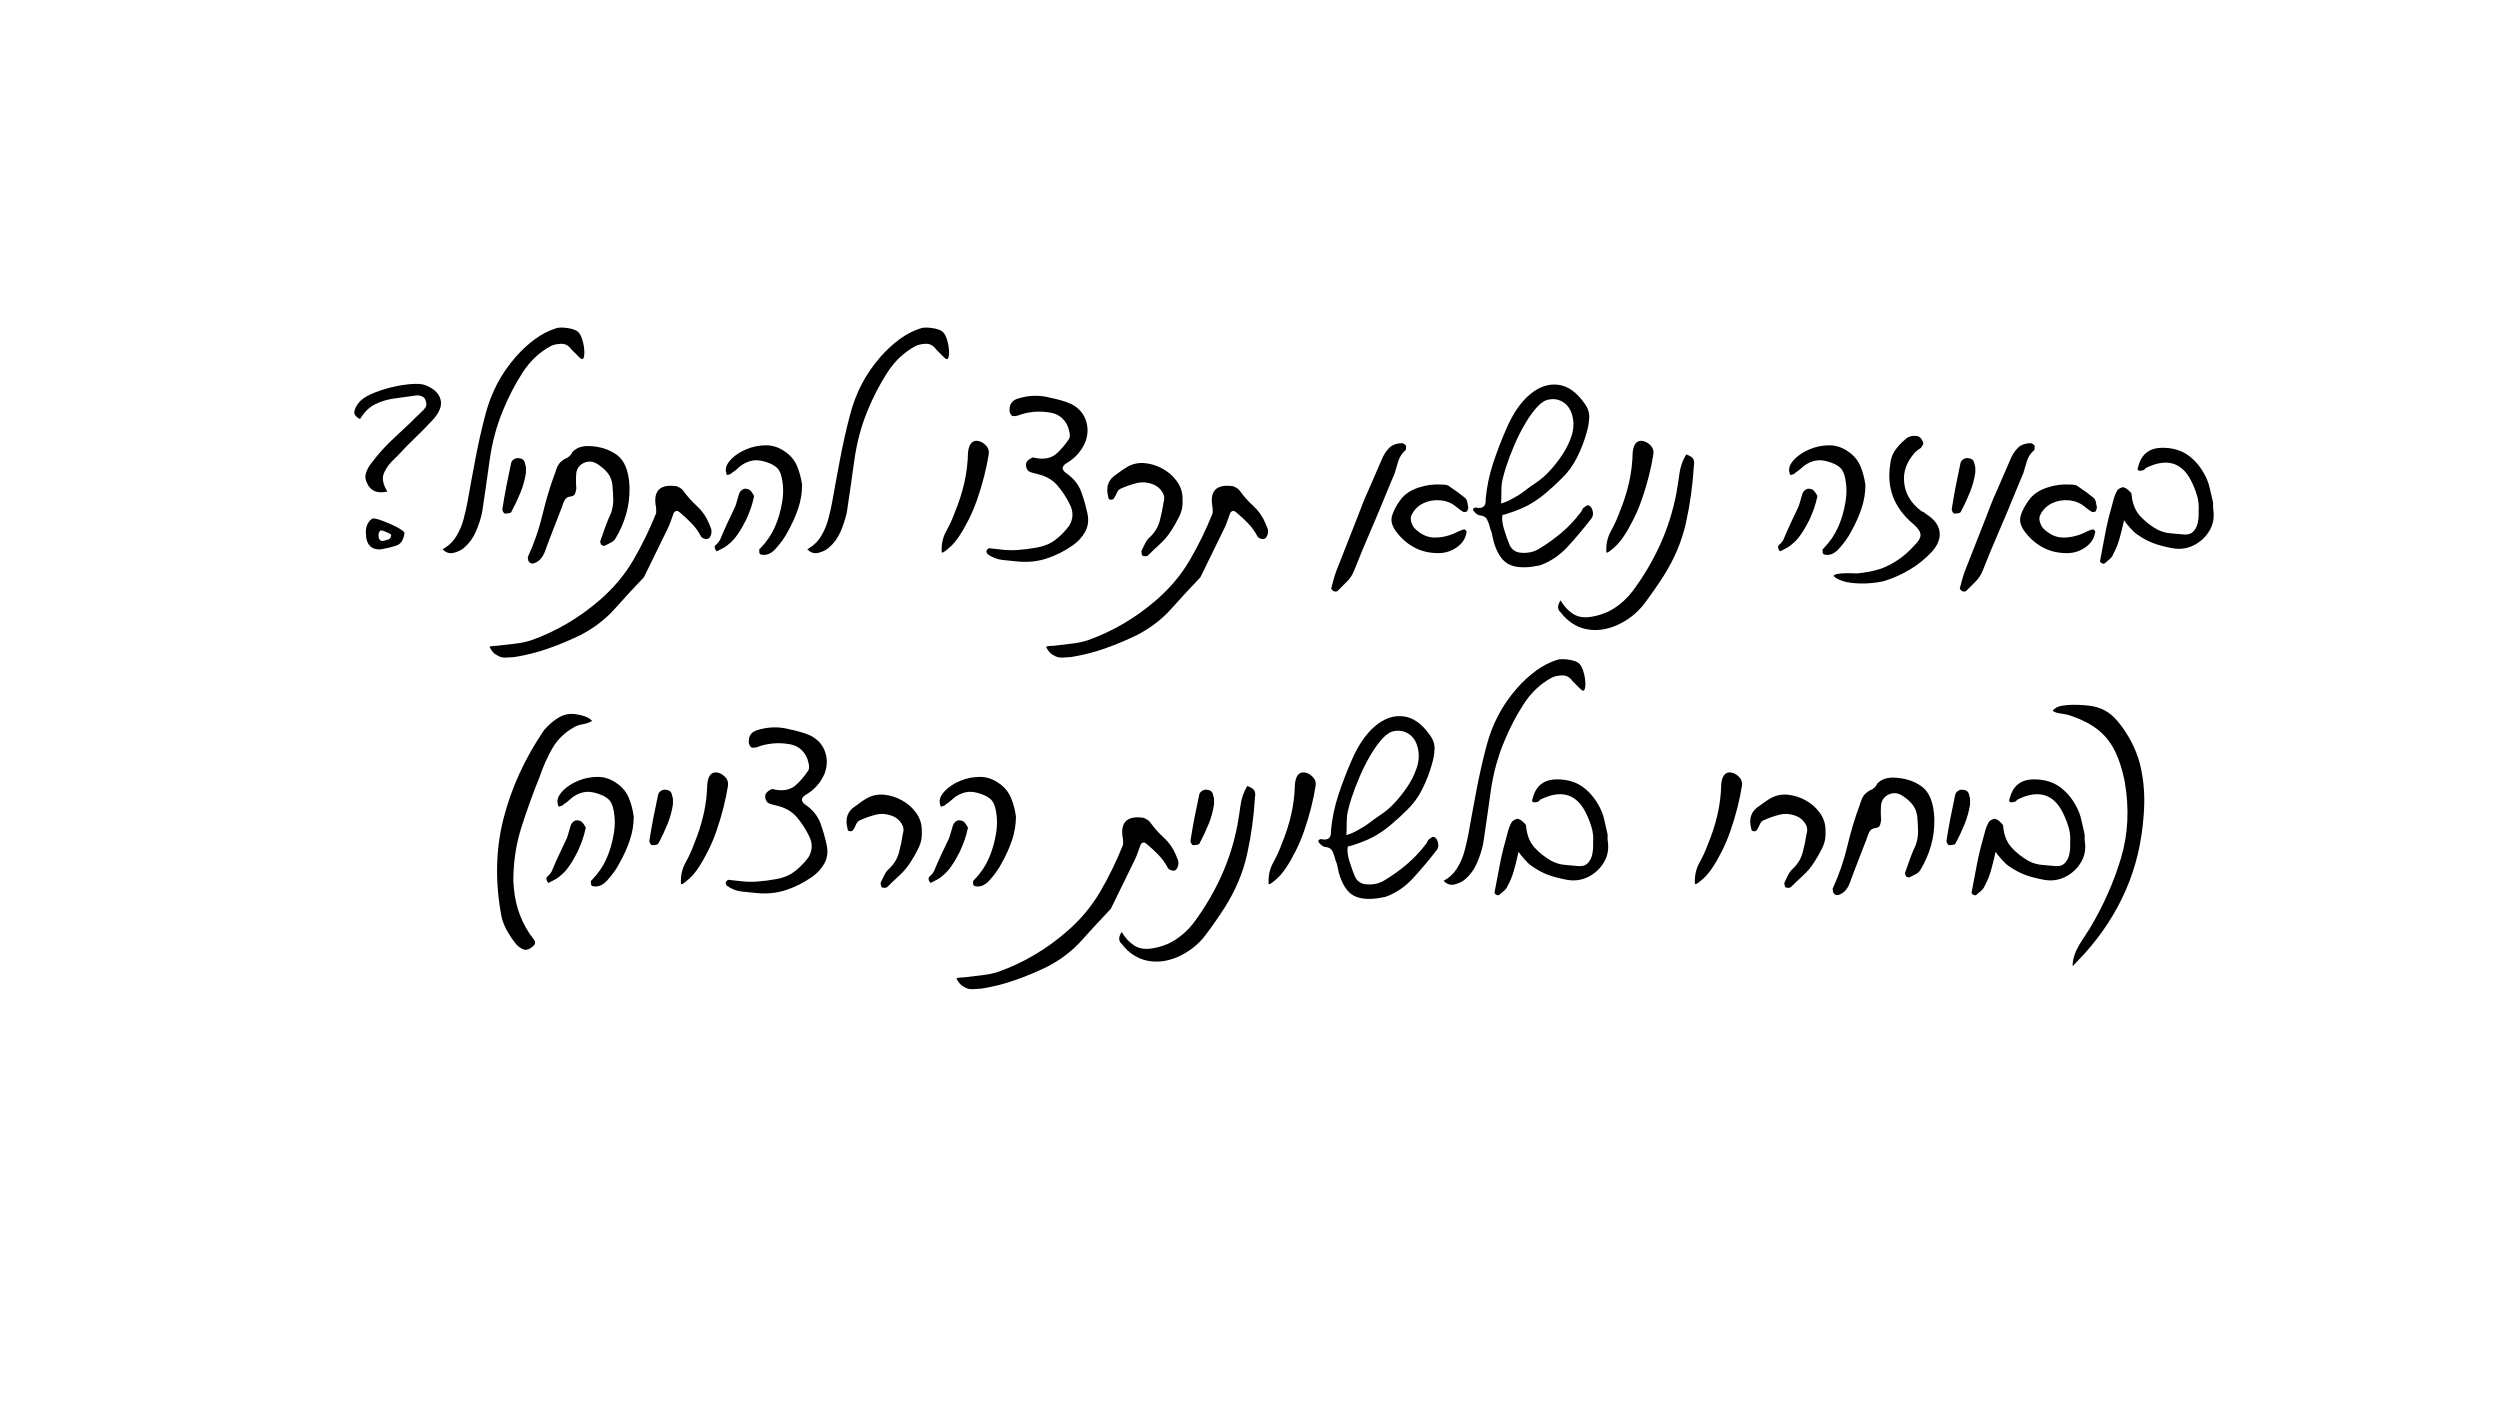 <svg xmlns="http://www.w3.org/2000/svg" xmlns:xlink="http://www.w3.org/1999/xlink" width="1366" zoomAndPan="magnify" viewBox="0 0 1024.5 576" height="768" preserveAspectRatio="xMidYMid meet" version="1.2"><defs/><g id="10d1f8b35f"><g style="fill:#000000;fill-opacity:1;"><g transform="translate(142.373, 223.658)"><path style="stroke:none" d="M 16.359 -22.234 C 14.535 -25.191 14.078 -27.723 14.984 -29.828 C 15.898 -31.93 17.359 -33.895 19.359 -35.719 C 19.555 -36 19.797 -36.234 20.078 -36.422 C 20.367 -36.617 20.609 -36.863 20.797 -37.156 C 23.086 -39.633 25.477 -42.066 27.969 -44.453 C 30.457 -46.848 32.895 -49.336 35.281 -51.922 C 37.957 -54.984 38.891 -57.754 38.078 -60.234 C 37.266 -62.723 35.188 -64.594 31.844 -65.844 C 30.602 -66.32 28.691 -66.461 26.109 -66.266 C 23.523 -66.078 20.773 -65.625 17.859 -64.906 C 14.941 -64.188 12.238 -63.273 9.75 -62.172 C 7.27 -61.078 5.504 -59.812 4.453 -58.375 C 3.68 -57.414 3.148 -56.336 2.859 -55.141 C 2.578 -53.953 3.344 -52.879 5.156 -51.922 C 6.883 -54.797 8.969 -56.828 11.406 -58.016 C 13.844 -59.211 16.473 -60 19.297 -60.375 C 22.117 -60.758 24.914 -61.145 27.688 -61.531 C 28.645 -61.727 29.598 -61.633 30.547 -61.25 C 31.504 -60.863 32.078 -60.004 32.266 -58.672 C 32.461 -57.898 32.344 -57.203 31.906 -56.578 C 31.477 -55.961 30.977 -55.414 30.406 -54.938 C 26.863 -51.395 23.227 -47.926 19.5 -44.531 C 15.77 -41.133 12.426 -37.43 9.469 -33.422 C 8.508 -32.078 7.863 -30.785 7.531 -29.547 C 7.195 -28.305 7.363 -27.016 8.031 -25.672 C 9.469 -22.422 12.242 -21.273 16.359 -22.234 Z M 10.469 -11.188 C 9.613 -10.895 8.875 -10.129 8.25 -8.891 C 7.625 -7.648 7.41 -6.219 7.609 -4.594 C 7.609 -2.676 8.129 -1.145 9.172 0 C 10.223 1.145 11.801 1.625 13.906 1.438 C 16.113 1.051 18.148 0.551 20.016 -0.062 C 21.879 -0.688 23 -2.383 23.375 -5.156 C 23.477 -5.445 23.023 -5.926 22.016 -6.594 C 21.016 -7.27 19.77 -7.941 18.281 -8.609 C 16.801 -9.273 15.344 -9.867 13.906 -10.391 C 12.477 -10.922 11.332 -11.188 10.469 -11.188 Z M 13.625 -6.312 C 14.195 -6.312 15.102 -6.023 16.344 -5.453 C 17.594 -4.879 18.117 -4.492 17.922 -4.297 C 17.828 -3.348 17.445 -2.773 16.781 -2.578 C 16.113 -2.391 15.445 -2.203 14.781 -2.016 C 14.102 -1.91 13.598 -2.051 13.266 -2.438 C 12.93 -2.82 12.766 -3.348 12.766 -4.016 C 12.672 -4.492 12.719 -4.945 12.906 -5.375 C 13.102 -5.812 13.344 -6.125 13.625 -6.312 Z M 13.625 -6.312 "/></g></g><g style="fill:#000000;fill-opacity:1;"><g transform="translate(182.103, 223.658)"><path style="stroke:none" d="M -0.719 1.438 C 0.625 2.863 2.176 3.336 3.938 2.859 C 5.707 2.391 7.117 1.676 8.172 0.719 C 10.18 -1 11.758 -3.172 12.906 -5.797 C 14.051 -8.43 14.91 -11.086 15.484 -13.766 C 16.535 -20.742 17.562 -27.867 18.562 -35.141 C 19.57 -42.41 21.414 -49.25 24.094 -55.656 C 26.289 -61.008 28.922 -66.078 31.984 -70.859 C 35.047 -75.641 38.875 -79.273 43.469 -81.766 C 44.52 -82.336 45.926 -82.672 47.688 -82.766 C 49.457 -82.859 50.914 -82.094 52.062 -80.469 L 55.359 -77.172 C 56.223 -76.305 56.797 -76.281 57.078 -77.094 C 57.367 -77.906 57.441 -79.078 57.297 -80.609 C 57.16 -82.141 56.828 -83.645 56.297 -85.125 C 55.773 -86.613 55.082 -87.598 54.219 -88.078 C 53.258 -88.648 51.848 -89.051 49.984 -89.281 C 48.117 -89.52 46.66 -89.453 45.609 -89.078 C 42.648 -88.117 39.832 -86.66 37.156 -84.703 C 34.477 -82.742 31.895 -80.375 29.406 -77.594 C 26.156 -73.863 23.523 -70.039 21.516 -66.125 C 19.504 -62.207 17.926 -58.047 16.781 -53.641 C 15.25 -47.805 13.91 -41.879 12.766 -35.859 C 11.617 -29.836 10.52 -23.859 9.469 -17.922 C 9.082 -15.828 8.555 -13.508 7.891 -10.969 C 7.223 -8.438 6.219 -6.07 4.875 -3.875 C 3.539 -1.676 1.676 0.094 -0.719 1.438 Z M -0.719 1.438 "/></g></g><g style="fill:#000000;fill-opacity:1;"><g transform="translate(202.327, 223.658)"><path style="stroke:none" d="M 13.203 -29.984 C 13.203 -30.742 13.203 -31.383 13.203 -31.906 C 13.203 -32.438 13.102 -32.895 12.906 -33.281 C 12.719 -34.906 11.906 -35.766 10.469 -35.859 C 9.707 -36.047 8.969 -35.898 8.25 -35.422 C 7.531 -34.953 7.125 -34.285 7.031 -33.422 C 6.363 -30.359 5.738 -27.32 5.156 -24.312 C 4.582 -21.301 4.055 -18.266 3.578 -15.203 C 3.484 -14.816 3.578 -14.383 3.859 -13.906 C 4.148 -13.438 4.395 -13.203 4.594 -13.203 C 5.07 -13.203 5.617 -13.25 6.234 -13.344 C 6.859 -13.438 7.219 -13.676 7.312 -14.062 C 8.75 -16.738 9.992 -19.391 11.047 -22.016 C 12.098 -24.648 12.816 -27.305 13.203 -29.984 Z M 13.203 -29.984 "/></g></g><g style="fill:#000000;fill-opacity:1;"><g transform="translate(216.24, 223.658)"><path style="stroke:none" d="M 41.734 -24.234 C 41.453 -30.641 39.707 -34.988 36.5 -37.281 C 33.301 -39.582 29.406 -40.781 24.812 -40.875 C 23.57 -40.875 22.426 -40.707 21.375 -40.375 C 20.32 -40.039 19.316 -39.395 18.359 -38.438 C 17.785 -37.102 16.734 -36.148 15.203 -35.578 C 14.055 -34.898 13.219 -34.156 12.688 -33.344 C 12.164 -32.531 11.711 -31.457 11.328 -30.125 C 9.223 -24.477 7.477 -18.711 6.094 -12.828 C 4.707 -6.953 2.723 -1.191 0.141 4.453 C 0.047 4.547 0.02 4.66 0.062 4.797 C 0.113 4.941 0.141 5.113 0.141 5.312 C 0.141 5.977 0.379 6.504 0.859 6.891 C 1.242 7.266 1.816 7.359 2.578 7.172 C 3.723 6.785 4.656 6.16 5.375 5.297 C 6.094 4.441 6.645 3.488 7.031 2.438 C 8.176 -0.719 9.344 -3.801 10.531 -6.812 C 11.727 -9.82 12.906 -12.859 14.062 -15.922 C 14.344 -16.973 14.723 -17.926 15.203 -18.781 C 15.68 -19.645 16.539 -20.125 17.781 -20.219 C 18.738 -20.414 19.312 -20.848 19.5 -21.516 C 19.695 -22.18 19.844 -22.852 19.938 -23.531 C 19.844 -24.676 19.797 -25.797 19.797 -26.891 C 19.797 -27.992 19.844 -29.023 19.938 -29.984 C 20.32 -31.891 21.375 -33.223 23.094 -33.984 C 24.812 -34.754 26.531 -34.66 28.25 -33.703 C 29.977 -32.648 31.414 -31.453 32.562 -30.109 C 33.707 -28.773 34.426 -27.102 34.719 -25.094 C 34.906 -23.094 35.02 -21.109 35.062 -19.141 C 35.113 -17.18 34.805 -15.25 34.141 -13.344 C 33.273 -11.52 32.484 -9.602 31.766 -7.594 C 31.055 -5.594 30.363 -3.633 29.688 -1.719 C 29.781 -1.531 29.852 -1.289 29.906 -1 C 29.957 -0.719 30.078 -0.477 30.266 -0.281 C 30.453 -0.188 30.711 -0.094 31.047 0 C 31.391 0.094 31.656 0.047 31.844 -0.141 C 32.602 -0.523 33.391 -0.93 34.203 -1.359 C 35.016 -1.797 35.613 -2.348 36 -3.016 C 37.914 -6.172 39.375 -9.516 40.375 -13.047 C 41.383 -16.586 41.836 -20.316 41.734 -24.234 Z M 41.734 -24.234 "/></g></g><g style="fill:#000000;fill-opacity:1;"><g transform="translate(259.413, 223.658)"><path style="stroke:none" d="M 17.922 -24.391 C 11.516 -25.336 8.602 -22.945 9.188 -17.219 C 9.469 -15.781 9.562 -14.488 9.469 -13.344 C 6.789 -6.645 3.68 -0.258 0.141 5.812 C -3.391 11.883 -7.977 17.359 -13.625 22.234 C -22.133 29.598 -31.504 35.098 -41.734 38.734 C -43.836 39.398 -45.988 39.852 -48.188 40.094 C -50.395 40.332 -52.598 40.594 -54.797 40.875 C -55.367 40.969 -55.988 41.016 -56.656 41.016 C -57.32 41.016 -57.992 41.113 -58.672 41.312 C -58.859 41.406 -58.613 41.93 -57.938 42.891 C -57.27 43.848 -56.508 44.516 -55.656 44.891 C -54.602 45.566 -53.477 45.879 -52.281 45.828 C -51.082 45.773 -49.863 45.703 -48.625 45.609 C -43.844 44.848 -39.203 43.676 -34.703 42.094 C -30.211 40.52 -25.816 38.68 -21.516 36.578 C -15.973 33.703 -11.266 30.086 -7.391 25.734 C -3.516 21.391 0.43 17.113 4.453 12.906 L 14.203 -7.031 C 14.68 -7.988 15.109 -9.016 15.484 -10.109 C 15.867 -11.211 16.254 -12.289 16.641 -13.344 C 17.305 -14.488 18.164 -14.582 19.219 -13.625 C 20.938 -12.188 22.535 -10.703 24.016 -9.172 C 25.504 -7.648 26.773 -5.883 27.828 -3.875 C 28.016 -3.488 28.441 -3.176 29.109 -2.938 C 29.785 -2.695 30.316 -2.676 30.703 -2.875 C 31.078 -2.969 31.406 -3.301 31.688 -3.875 C 31.977 -4.445 32.125 -4.926 32.125 -5.312 C 32.219 -5.977 32.145 -6.617 31.906 -7.234 C 31.676 -7.859 31.414 -8.508 31.125 -9.188 C 29.977 -11.957 28.328 -14.32 26.172 -16.281 C 24.023 -18.238 22.141 -20.363 20.516 -22.656 C 20.129 -23.133 19.672 -23.516 19.141 -23.797 C 18.617 -24.086 18.211 -24.285 17.922 -24.391 Z M 17.922 -24.391 "/></g></g><g style="fill:#000000;fill-opacity:1;"><g transform="translate(292.976, 223.658)"><path style="stroke:none" d="M 35.719 -24.953 C 35.332 -27.734 34.66 -30.27 33.703 -32.562 C 32.742 -34.852 31.219 -36.766 29.125 -38.297 C 26.539 -40.211 23.836 -41.172 21.016 -41.172 C 18.191 -41.172 15.516 -40.645 12.984 -39.594 C 10.453 -38.539 8.395 -37.223 6.812 -35.641 C 5.238 -34.066 4.453 -32.562 4.453 -31.125 C 4.453 -30.738 4.5 -30.379 4.594 -30.047 C 4.688 -29.711 4.781 -29.352 4.875 -28.969 C 5.258 -29.07 5.641 -29.172 6.016 -29.266 C 6.398 -29.359 6.691 -29.547 6.891 -29.828 C 7.941 -30.504 8.895 -31.25 9.75 -32.062 C 10.613 -32.875 11.664 -33.566 12.906 -34.141 C 14.625 -34.898 16.297 -35.188 17.922 -35 C 19.555 -34.812 21.234 -34.332 22.953 -33.562 C 24.004 -33.082 24.863 -32.508 25.531 -31.844 C 26.195 -31.176 26.723 -30.219 27.109 -28.969 C 28.066 -25.438 28.211 -21.754 27.547 -17.922 C 26.961 -14.297 25.977 -10.906 24.594 -7.75 C 23.207 -4.594 21.223 -1.676 18.641 1 C 18.16 1.289 18.02 1.77 18.219 2.438 C 18.125 2.625 18.145 2.836 18.281 3.078 C 18.426 3.316 18.598 3.484 18.797 3.578 C 20.035 3.867 21.156 3.773 22.156 3.297 C 23.164 2.816 24.004 2.195 24.672 1.438 C 25.723 0.289 26.703 -0.898 27.609 -2.141 C 28.516 -3.391 29.305 -4.688 29.984 -6.031 C 31.703 -9.082 33.086 -12.188 34.141 -15.344 C 35.191 -18.5 35.719 -21.703 35.719 -24.953 Z M 16.062 -20.375 C 15.676 -21.133 15.27 -21.773 14.844 -22.297 C 14.414 -22.828 13.914 -23.141 13.344 -23.234 C 12.477 -23.523 11.711 -23.406 11.047 -22.875 C 10.379 -22.352 9.945 -21.66 9.75 -20.797 C 9.469 -19.93 9.227 -19.117 9.031 -18.359 C 8.844 -17.598 8.602 -16.832 8.312 -16.062 C 7.258 -13.863 6.207 -11.641 5.156 -9.391 C 4.102 -7.148 3.102 -4.879 2.156 -2.578 C 1.77 -1.816 1.191 -1.098 0.422 -0.422 C -0.336 0.242 -0.238 1.148 0.719 2.297 C 1.477 1.91 2.238 1.523 3 1.141 C 3.77 0.766 4.441 0.336 5.016 -0.141 C 6.742 -1.484 8.082 -2.867 9.031 -4.297 C 9.801 -5.348 10.52 -6.473 11.188 -7.672 C 11.852 -8.867 12.379 -9.848 12.766 -10.609 C 13.629 -12.523 14.297 -14.176 14.766 -15.562 C 15.242 -16.945 15.676 -18.551 16.062 -20.375 Z M 16.062 -20.375 "/></g></g><g style="fill:#000000;fill-opacity:1;"><g transform="translate(331.559, 223.658)"><path style="stroke:none" d="M -0.719 1.438 C 0.625 2.863 2.176 3.336 3.938 2.859 C 5.707 2.391 7.117 1.676 8.172 0.719 C 10.18 -1 11.758 -3.172 12.906 -5.797 C 14.051 -8.43 14.91 -11.086 15.484 -13.766 C 16.535 -20.742 17.562 -27.867 18.562 -35.141 C 19.57 -42.41 21.414 -49.25 24.094 -55.656 C 26.289 -61.008 28.922 -66.078 31.984 -70.859 C 35.047 -75.641 38.875 -79.273 43.469 -81.766 C 44.52 -82.336 45.926 -82.672 47.688 -82.766 C 49.457 -82.859 50.914 -82.094 52.062 -80.469 L 55.359 -77.172 C 56.223 -76.305 56.797 -76.281 57.078 -77.094 C 57.367 -77.906 57.441 -79.078 57.297 -80.609 C 57.16 -82.141 56.828 -83.645 56.297 -85.125 C 55.773 -86.613 55.082 -87.598 54.219 -88.078 C 53.258 -88.648 51.848 -89.051 49.984 -89.281 C 48.117 -89.52 46.66 -89.453 45.609 -89.078 C 42.648 -88.117 39.832 -86.66 37.156 -84.703 C 34.477 -82.742 31.895 -80.375 29.406 -77.594 C 26.156 -73.863 23.523 -70.039 21.516 -66.125 C 19.504 -62.207 17.926 -58.047 16.781 -53.641 C 15.25 -47.805 13.91 -41.879 12.766 -35.859 C 11.617 -29.836 10.52 -23.859 9.469 -17.922 C 9.082 -15.828 8.555 -13.508 7.891 -10.969 C 7.223 -8.438 6.219 -6.07 4.875 -3.875 C 3.539 -1.676 1.676 0.094 -0.719 1.438 Z M -0.719 1.438 "/></g></g><g style="fill:#000000;fill-opacity:1;"><g transform="translate(351.783, 223.658)"><path style="stroke:none" d=""/></g></g><g style="fill:#000000;fill-opacity:1;"><g transform="translate(383.338, 223.658)"><path style="stroke:none" d="M 21.797 -37.297 C 22.086 -38.828 21.68 -40.141 20.578 -41.234 C 19.484 -42.336 18.266 -42.938 16.922 -43.031 C 14.816 -43.031 13.625 -41.359 13.344 -38.016 C 13.25 -33.805 12.742 -29.719 11.828 -25.75 C 10.922 -21.781 9.656 -17.832 8.031 -13.906 C 7.07 -11.227 5.875 -8.598 4.438 -6.016 C 3.008 -3.441 2.391 -0.578 2.578 2.578 C 2.578 3.242 3.75 2.523 6.094 0.422 C 8.438 -1.672 10.945 -5.395 13.625 -10.75 C 14.863 -13.145 16.035 -15.922 17.141 -19.078 C 18.242 -22.234 19.203 -25.438 20.016 -28.688 C 20.828 -31.938 21.422 -34.805 21.797 -37.297 Z M 21.797 -37.297 "/></g></g><g style="fill:#000000;fill-opacity:1;"><g transform="translate(405.714, 223.658)"><path style="stroke:none" d="M 24.672 -60.672 C 20.367 -61.816 16.02 -61.723 11.625 -60.391 C 9.32 -59.723 8.125 -58.336 8.031 -56.234 C 7.844 -55.078 8.129 -54.117 8.891 -53.359 C 9.086 -53.172 9.52 -53.098 10.188 -53.141 C 10.852 -53.191 11.379 -53.312 11.766 -53.5 C 13.484 -54.164 15.488 -54.617 17.781 -54.859 C 20.082 -55.098 22.52 -54.977 25.094 -54.5 C 27.008 -54.125 28.613 -53.266 29.906 -51.922 C 31.195 -50.586 32.035 -48.961 32.422 -47.047 C 32.609 -46.473 32.703 -45.875 32.703 -45.25 C 32.703 -44.633 32.609 -44.18 32.422 -43.891 C 30.891 -41.504 29.141 -39.445 27.172 -37.719 C 25.211 -36 22.562 -35.379 19.219 -35.859 C 18.832 -35.953 18.426 -36.047 18 -36.141 C 17.57 -36.242 17.164 -36.148 16.781 -35.859 C 16.395 -35.672 15.988 -35.383 15.562 -35 C 15.133 -34.613 14.875 -34.18 14.781 -33.703 C 14.582 -32.648 14.867 -31.648 15.641 -30.703 C 16.211 -30.316 16.805 -30.051 17.422 -29.906 C 18.047 -29.758 18.691 -29.594 19.359 -29.406 C 22.805 -28.633 25.531 -27.102 27.531 -24.812 C 29.539 -22.52 31.266 -19.891 32.703 -16.922 C 34.234 -13.961 34.141 -11.047 32.422 -8.172 C 30.691 -5.879 28.773 -3.941 26.672 -2.359 C 24.578 -0.785 22.094 0.238 19.219 0.719 C 16.633 1.195 14.051 1.531 11.469 1.719 C 8.895 1.914 6.266 1.82 3.578 1.438 L -0.438 1 C -0.906 1.195 -1.238 1.582 -1.438 2.156 C -1.531 2.25 -1.504 2.461 -1.359 2.797 C -1.211 3.129 -1.094 3.344 -1 3.438 C 0.906 4.781 2.93 5.57 5.078 5.812 C 7.234 6.051 9.363 6.266 11.469 6.453 C 15.676 6.836 19.645 6.406 23.375 5.156 C 27.102 3.914 30.594 2.148 33.844 -0.141 C 35.945 -1.578 37.617 -3.367 38.859 -5.516 C 40.109 -7.672 40.492 -10.086 40.016 -12.766 C 39.348 -16.016 38.461 -19.145 37.359 -22.156 C 36.266 -25.164 34.188 -27.723 31.125 -29.828 C 29.312 -31.172 29.312 -32.461 31.125 -33.703 C 34.852 -35.805 37.531 -38.82 39.156 -42.75 C 40.207 -45.801 40.227 -48.738 39.219 -51.562 C 38.219 -54.383 36.238 -56.562 33.281 -58.094 C 32.031 -58.664 30.641 -59.164 29.109 -59.594 C 27.586 -60.031 26.109 -60.391 24.672 -60.672 Z M 24.672 -60.672 "/></g></g><g style="fill:#000000;fill-opacity:1;"><g transform="translate(450.895, 223.658)"><path style="stroke:none" d="M 33.703 -18.938 L 33.703 -19.797 C 33.609 -22.285 32.797 -24.555 31.266 -26.609 C 29.734 -28.66 27.844 -30.305 25.594 -31.547 C 23.352 -32.797 20.988 -33.562 18.5 -33.844 C 16.02 -34.133 13.676 -33.707 11.469 -32.562 C 10.613 -32.082 9.781 -31.555 8.969 -30.984 C 8.156 -30.41 7.363 -29.836 6.594 -29.266 C 3.25 -27.16 2.148 -24.051 3.297 -19.938 C 3.297 -19.27 3.582 -18.938 4.156 -18.938 C 4.352 -18.844 4.594 -18.844 4.875 -18.938 C 5.164 -19.031 5.359 -19.125 5.453 -19.219 C 5.93 -19.883 6.359 -20.672 6.734 -21.578 C 7.117 -22.492 7.645 -23.094 8.312 -23.375 C 10.414 -24.332 12.594 -25.098 14.844 -25.672 C 17.094 -26.242 19.41 -26.051 21.797 -25.094 C 23.234 -24.52 24.406 -23.562 25.312 -22.219 C 26.219 -20.883 26.438 -19.453 25.969 -17.922 C 25.582 -15.348 25.051 -12.789 24.375 -10.25 C 23.707 -7.719 22.375 -5.492 20.375 -3.578 C 19.602 -2.91 18.953 -2.07 18.422 -1.062 C 17.898 -0.062 17.398 0.961 16.922 2.016 C 16.828 2.203 16.828 2.535 16.922 3.016 C 17.016 3.492 17.113 3.828 17.219 4.016 C 17.5 4.203 17.898 4.297 18.422 4.297 C 18.953 4.297 19.312 4.203 19.5 4.016 C 21.133 2.391 22.812 0.789 24.531 -0.781 C 26.25 -2.363 27.727 -4.113 28.969 -6.031 C 30.219 -7.938 31.367 -9.961 32.422 -12.109 C 33.473 -14.266 33.898 -16.539 33.703 -18.938 Z M 33.703 -18.938 "/></g></g><g style="fill:#000000;fill-opacity:1;"><g transform="translate(487.47, 223.658)"><path style="stroke:none" d="M 17.922 -24.391 C 11.516 -25.336 8.602 -22.945 9.188 -17.219 C 9.469 -15.781 9.562 -14.488 9.469 -13.344 C 6.789 -6.645 3.68 -0.258 0.141 5.812 C -3.391 11.883 -7.977 17.359 -13.625 22.234 C -22.133 29.598 -31.504 35.098 -41.734 38.734 C -43.836 39.398 -45.988 39.852 -48.188 40.094 C -50.395 40.332 -52.598 40.594 -54.797 40.875 C -55.367 40.969 -55.988 41.016 -56.656 41.016 C -57.32 41.016 -57.992 41.113 -58.672 41.312 C -58.859 41.406 -58.613 41.93 -57.938 42.891 C -57.27 43.848 -56.508 44.516 -55.656 44.891 C -54.602 45.566 -53.477 45.879 -52.281 45.828 C -51.082 45.773 -49.863 45.703 -48.625 45.609 C -43.844 44.848 -39.203 43.676 -34.703 42.094 C -30.211 40.52 -25.816 38.68 -21.516 36.578 C -15.973 33.703 -11.266 30.086 -7.391 25.734 C -3.516 21.391 0.43 17.113 4.453 12.906 L 14.203 -7.031 C 14.68 -7.988 15.109 -9.016 15.484 -10.109 C 15.867 -11.211 16.254 -12.289 16.641 -13.344 C 17.305 -14.488 18.164 -14.582 19.219 -13.625 C 20.938 -12.188 22.535 -10.703 24.016 -9.172 C 25.504 -7.648 26.773 -5.883 27.828 -3.875 C 28.016 -3.488 28.441 -3.176 29.109 -2.938 C 29.785 -2.695 30.316 -2.676 30.703 -2.875 C 31.078 -2.969 31.406 -3.301 31.688 -3.875 C 31.977 -4.445 32.125 -4.926 32.125 -5.312 C 32.219 -5.977 32.145 -6.617 31.906 -7.234 C 31.676 -7.859 31.414 -8.508 31.125 -9.188 C 29.977 -11.957 28.328 -14.32 26.172 -16.281 C 24.023 -18.238 22.141 -20.363 20.516 -22.656 C 20.129 -23.133 19.672 -23.516 19.141 -23.797 C 18.617 -24.086 18.211 -24.285 17.922 -24.391 Z M 17.922 -24.391 "/></g></g><g style="fill:#000000;fill-opacity:1;"><g transform="translate(521.033, 223.658)"><path style="stroke:none" d=""/></g></g><g style="fill:#000000;fill-opacity:1;"><g transform="translate(552.588, 223.658)"><path style="stroke:none" d="M 23.672 -41.016 C 23.379 -41.211 23.113 -41.43 22.875 -41.672 C 22.633 -41.91 22.375 -42.031 22.094 -42.031 C 19.789 -42.031 17.992 -41.383 16.703 -40.094 C 15.422 -38.801 14.395 -37.195 13.625 -35.281 L 8.031 -22.375 C 7.164 -20.562 6.375 -18.695 5.656 -16.781 C 4.945 -14.863 4.207 -12.953 3.438 -11.047 L -5.016 10.469 C -5.398 11.52 -5.758 12.645 -6.094 13.844 C -6.426 15.039 -6.738 16.211 -7.031 17.359 C -7.125 17.453 -7.07 17.617 -6.875 17.859 C -6.688 18.098 -6.5 18.312 -6.312 18.5 C -5.738 18.789 -5.164 18.836 -4.594 18.641 C -3.25 17.305 -1.906 15.969 -0.562 14.625 C 0.77 13.289 1.77 11.711 2.438 9.891 C 4.633 4.348 6.906 -1.117 9.25 -6.516 C 11.594 -11.922 13.863 -17.352 16.062 -22.812 L 18.938 -29.688 C 19.414 -31.312 19.914 -32.984 20.438 -34.703 C 20.969 -36.43 21.945 -37.914 23.375 -39.156 C 23.57 -39.344 23.645 -39.602 23.594 -39.938 C 23.551 -40.281 23.578 -40.641 23.672 -41.016 Z M 36.859 3.016 C 39.629 3.016 42.141 2.223 44.391 0.641 C 46.641 -0.93 47.957 -2.914 48.344 -5.312 C 48.531 -5.594 48.477 -5.898 48.188 -6.234 C 47.906 -6.566 47.672 -6.734 47.484 -6.734 C 47.004 -6.641 46.547 -6.5 46.109 -6.312 C 45.68 -6.125 45.227 -5.93 44.75 -5.734 C 41.789 -4.203 38.734 -3.41 35.578 -3.359 C 32.422 -3.316 29.551 -4.633 26.969 -7.312 C 26.488 -7.883 26.082 -8.719 25.75 -9.812 C 25.414 -10.914 25.488 -11.898 25.969 -12.766 C 27.02 -14.867 28.594 -16.422 30.688 -17.422 C 32.789 -18.43 35.062 -18.836 37.5 -18.641 C 39.945 -18.453 42.078 -17.641 43.891 -16.203 C 44.367 -15.828 44.848 -15.445 45.328 -15.062 C 45.805 -14.676 46.379 -14.289 47.047 -13.906 C 47.141 -13.812 47.352 -13.785 47.688 -13.828 C 48.02 -13.879 48.332 -13.957 48.625 -14.062 C 48.719 -14.344 48.836 -14.676 48.984 -15.062 C 49.129 -15.445 49.156 -15.781 49.062 -16.062 C 48.957 -16.633 48.832 -17.254 48.688 -17.922 C 48.551 -18.598 48.289 -19.125 47.906 -19.5 C 46.758 -20.457 45.586 -21.367 44.391 -22.234 C 43.191 -23.098 42.02 -23.91 40.875 -24.672 C 40.5 -24.859 40.047 -24.973 39.516 -25.016 C 38.992 -25.066 38.492 -25.094 38.016 -25.094 C 34.859 -25.289 31.723 -24.863 28.609 -23.812 C 25.504 -22.758 23.141 -21.18 21.516 -19.078 C 19.703 -16.68 18.484 -14.406 17.859 -12.25 C 17.234 -10.102 17.926 -7.789 19.938 -5.312 C 22.039 -2.633 24.504 -0.578 27.328 0.859 C 30.148 2.297 33.328 3.016 36.859 3.016 Z M 36.859 3.016 "/></g></g><g style="fill:#000000;fill-opacity:1;"><g transform="translate(603.076, 223.658)"><path style="stroke:none" d="M 31.984 -30.703 C 30.359 -28.879 28.516 -27.273 26.453 -25.891 C 24.398 -24.504 22.375 -23.047 20.375 -21.516 C 19.414 -20.848 18.051 -20.035 16.281 -19.078 C 14.508 -18.117 13.098 -17.547 12.047 -17.359 C 12.141 -18.41 12.188 -19.723 12.188 -21.297 C 12.188 -22.879 12.234 -24.195 12.328 -25.25 C 12.617 -27.156 13.219 -29.52 14.125 -32.344 C 15.031 -35.164 16.148 -38.129 17.484 -41.234 C 18.828 -44.348 20.312 -47.289 21.938 -50.062 C 23.57 -52.832 25.223 -55.125 26.891 -56.938 C 28.566 -58.758 30.219 -59.766 31.844 -59.953 C 34.039 -60.336 36.023 -59.906 37.797 -58.656 C 39.566 -57.414 40.738 -55.555 41.312 -53.078 C 41.977 -50.398 41.832 -47.648 40.875 -44.828 C 39.914 -42.004 38.598 -39.375 36.922 -36.938 C 35.254 -34.5 33.609 -32.422 31.984 -30.703 Z M 24.672 8.609 C 25.242 8.516 25.789 8.414 26.312 8.312 C 26.844 8.219 27.395 8.125 27.969 8.031 C 32.27 6.5 36.07 3.941 39.375 0.359 C 42.676 -3.223 45.953 -7.117 49.203 -11.328 C 49.773 -12.191 49.895 -13.219 49.562 -14.406 C 49.227 -15.602 48.723 -16.301 48.047 -16.5 C 47.766 -16.688 47.406 -16.633 46.969 -16.344 C 46.539 -16.062 46.133 -15.773 45.75 -15.484 C 45.562 -15.297 45.395 -15.008 45.25 -14.625 C 45.113 -14.25 44.945 -13.961 44.75 -13.766 C 42.363 -10.609 39.734 -7.812 36.859 -5.375 C 33.992 -2.938 30.891 -0.711 27.547 1.297 C 26.391 1.961 25.238 2.414 24.094 2.656 C 22.945 2.895 21.848 2.969 20.797 2.875 C 18.41 2.875 16.691 1.867 15.641 -0.141 C 14.867 -1.961 14.098 -4.113 13.328 -6.594 C 12.566 -9.082 12.332 -11.094 12.625 -12.625 C 13.676 -12.812 15.348 -13.332 17.641 -14.188 C 19.93 -15.051 21.703 -15.82 22.953 -16.5 C 25.43 -17.832 27.844 -19.477 30.188 -21.438 C 32.531 -23.406 34.801 -25.488 37 -27.688 C 39.488 -30.07 41.566 -32.938 43.234 -36.281 C 44.91 -39.633 46.227 -43.078 47.188 -46.609 C 47.758 -48.523 48.094 -50.488 48.188 -52.5 C 48.289 -54.508 47.672 -56.422 46.328 -58.234 C 43.078 -62.922 39.441 -65.504 35.422 -65.984 C 31.41 -66.461 27.539 -65.125 23.812 -61.969 C 20.082 -58.812 16.879 -54.125 14.203 -47.906 C 12.191 -43.312 10.395 -38.625 8.812 -33.844 C 7.238 -29.062 6.211 -24.141 5.734 -19.078 C 5.828 -18.984 5.848 -18.863 5.797 -18.719 C 5.754 -18.57 5.734 -18.453 5.734 -18.359 C 5.734 -16.348 4.727 -15.391 2.719 -15.484 C 2.145 -15.68 1.719 -15.734 1.438 -15.641 C 1.344 -15.641 1.102 -15.539 0.719 -15.344 C 0.531 -14.863 0.578 -14.484 0.859 -14.203 C 1.148 -13.816 1.508 -13.457 1.938 -13.125 C 2.363 -12.789 2.77 -12.578 3.156 -12.484 C 4.781 -12.379 5.852 -11.773 6.375 -10.672 C 6.906 -9.578 7.316 -8.363 7.609 -7.031 C 8.078 -5.977 8.406 -4.852 8.594 -3.656 C 8.789 -2.457 9.082 -1.332 9.469 -0.281 C 10.707 3.25 12.352 5.707 14.406 7.094 C 16.469 8.488 19.41 9.039 23.234 8.75 C 23.43 8.75 23.645 8.723 23.875 8.672 C 24.113 8.629 24.379 8.609 24.672 8.609 Z M 24.672 8.609 "/></g></g><g style="fill:#000000;fill-opacity:1;"><g transform="translate(655.715, 223.658)"><path style="stroke:none" d="M 21.797 -37.297 C 22.086 -38.828 21.68 -40.141 20.578 -41.234 C 19.484 -42.336 18.266 -42.938 16.922 -43.031 C 14.816 -43.031 13.625 -41.359 13.344 -38.016 C 13.25 -33.805 12.742 -29.719 11.828 -25.75 C 10.922 -21.781 9.656 -17.832 8.031 -13.906 C 7.07 -11.227 5.875 -8.598 4.438 -6.016 C 3.008 -3.441 2.391 -0.578 2.578 2.578 C 2.578 3.242 3.75 2.523 6.094 0.422 C 8.438 -1.672 10.945 -5.395 13.625 -10.75 C 14.863 -13.145 16.035 -15.922 17.141 -19.078 C 18.242 -22.234 19.203 -25.438 20.016 -28.688 C 20.828 -31.938 21.422 -34.805 21.797 -37.297 Z M 21.797 -37.297 "/></g></g><g style="fill:#000000;fill-opacity:1;"><g transform="translate(678.091, 223.658)"><path style="stroke:none" d="M 12.906 -37.438 C 11.469 -35.039 10.555 -32.477 10.172 -29.75 C 9.797 -27.031 9.367 -24.285 8.891 -21.516 C 7.453 -14.055 5.203 -6.977 2.141 -0.281 C -0.91 6.406 -4.688 12.766 -9.188 18.797 C -11.281 21.473 -13.711 23.719 -16.484 25.531 C -19.266 27.344 -22.473 28.539 -26.109 29.125 C -29.066 29.594 -31.523 29.18 -33.484 27.891 C -35.453 26.609 -37.148 24.77 -38.578 22.375 C -39.348 23.613 -39.68 24.613 -39.578 25.375 C -39.484 26.145 -39.148 26.77 -38.578 27.25 C -35.711 30.977 -32.25 33.27 -28.188 34.125 C -24.125 34.988 -19.891 34.469 -15.484 32.562 C -10.898 30.457 -7.219 27.586 -4.438 23.953 C -1.664 20.316 1.004 16.492 3.578 12.484 C 8.078 5.398 11.16 -1.914 12.828 -9.469 C 14.504 -17.02 15.582 -24.812 16.062 -32.844 C 16.258 -33.895 16.188 -34.781 15.844 -35.5 C 15.508 -36.219 14.531 -36.863 12.906 -37.438 Z M 12.906 -37.438 "/></g></g><g style="fill:#000000;fill-opacity:1;"><g transform="translate(697.167, 223.658)"><path style="stroke:none" d=""/></g></g><g style="fill:#000000;fill-opacity:1;"><g transform="translate(728.722, 223.658)"><path style="stroke:none" d="M 35.719 -24.953 C 35.332 -27.734 34.66 -30.27 33.703 -32.562 C 32.742 -34.852 31.219 -36.766 29.125 -38.297 C 26.539 -40.211 23.836 -41.172 21.016 -41.172 C 18.191 -41.172 15.516 -40.645 12.984 -39.594 C 10.453 -38.539 8.395 -37.223 6.812 -35.641 C 5.238 -34.066 4.453 -32.562 4.453 -31.125 C 4.453 -30.738 4.5 -30.379 4.594 -30.047 C 4.688 -29.711 4.781 -29.352 4.875 -28.969 C 5.258 -29.07 5.641 -29.172 6.016 -29.266 C 6.398 -29.359 6.691 -29.547 6.891 -29.828 C 7.941 -30.504 8.895 -31.25 9.75 -32.062 C 10.613 -32.875 11.664 -33.566 12.906 -34.141 C 14.625 -34.898 16.297 -35.188 17.922 -35 C 19.555 -34.812 21.234 -34.332 22.953 -33.562 C 24.004 -33.082 24.863 -32.508 25.531 -31.844 C 26.195 -31.176 26.723 -30.219 27.109 -28.969 C 28.066 -25.438 28.211 -21.754 27.547 -17.922 C 26.961 -14.297 25.977 -10.906 24.594 -7.75 C 23.207 -4.594 21.223 -1.676 18.641 1 C 18.16 1.289 18.02 1.77 18.219 2.438 C 18.125 2.625 18.145 2.836 18.281 3.078 C 18.426 3.316 18.598 3.484 18.797 3.578 C 20.035 3.867 21.156 3.773 22.156 3.297 C 23.164 2.816 24.004 2.195 24.672 1.438 C 25.723 0.289 26.703 -0.898 27.609 -2.141 C 28.516 -3.391 29.305 -4.688 29.984 -6.031 C 31.703 -9.082 33.086 -12.188 34.141 -15.344 C 35.191 -18.5 35.719 -21.703 35.719 -24.953 Z M 16.062 -20.375 C 15.676 -21.133 15.27 -21.773 14.844 -22.297 C 14.414 -22.828 13.914 -23.141 13.344 -23.234 C 12.477 -23.523 11.711 -23.406 11.047 -22.875 C 10.379 -22.352 9.945 -21.66 9.75 -20.797 C 9.469 -19.93 9.227 -19.117 9.031 -18.359 C 8.844 -17.598 8.602 -16.832 8.312 -16.062 C 7.258 -13.863 6.207 -11.641 5.156 -9.391 C 4.102 -7.148 3.102 -4.879 2.156 -2.578 C 1.77 -1.816 1.191 -1.098 0.422 -0.422 C -0.336 0.242 -0.238 1.148 0.719 2.297 C 1.477 1.91 2.238 1.523 3 1.141 C 3.77 0.766 4.441 0.336 5.016 -0.141 C 6.742 -1.484 8.082 -2.867 9.031 -4.297 C 9.801 -5.348 10.52 -6.473 11.188 -7.672 C 11.852 -8.867 12.379 -9.848 12.766 -10.609 C 13.629 -12.523 14.297 -14.176 14.766 -15.562 C 15.242 -16.945 15.676 -18.551 16.062 -20.375 Z M 16.062 -20.375 "/></g></g><g style="fill:#000000;fill-opacity:1;"><g transform="translate(767.305, 223.658)"><path style="stroke:none" d="M -14.922 13.203 C -13.191 14.254 -11.082 14.922 -8.594 15.203 C -6.113 15.492 -3.629 15.539 -1.141 15.344 C 1.336 15.156 3.438 14.82 5.156 14.344 C 8.789 13.195 12.234 11.641 15.484 9.672 C 18.742 7.711 21.711 5.301 24.391 2.438 C 26.867 -0.332 27.914 -3.078 27.531 -5.797 C 27.156 -8.523 25.297 -10.941 21.953 -13.047 C 21.66 -13.336 21.348 -13.578 21.016 -13.766 C 20.68 -13.961 20.367 -14.109 20.078 -14.203 C 15.961 -17.266 13.617 -21.066 13.047 -25.609 C 12.473 -30.148 13.957 -34.379 17.5 -38.297 C 18.258 -39.055 19.07 -39.676 19.938 -40.156 C 20.125 -40.539 20.359 -40.926 20.641 -41.312 C 20.93 -41.695 20.938 -42.176 20.656 -42.75 C 19.988 -44.281 18.984 -45.047 17.641 -45.047 C 15.922 -45.141 14.488 -44.613 13.344 -43.469 C 11.812 -42.219 10.473 -40.781 9.328 -39.156 C 8.18 -37.531 7.508 -35.617 7.312 -33.422 C 5.781 -23.672 8.891 -15.539 16.641 -9.031 C 18.648 -7.312 19.676 -5.805 19.719 -4.516 C 19.77 -3.223 18.883 -1.719 17.062 0 C 13.145 4.395 8.555 7.551 3.297 9.469 C 1.766 9.945 0.258 10.328 -1.219 10.609 C -2.695 10.898 -4.395 11.141 -6.312 11.328 C -6.789 11.328 -7.648 11.301 -8.891 11.25 C -10.129 11.207 -11.395 11.234 -12.688 11.328 C -13.977 11.422 -14.91 11.609 -15.484 11.891 C -16.066 12.18 -15.879 12.617 -14.922 13.203 Z M -14.922 13.203 "/></g></g><g style="fill:#000000;fill-opacity:1;"><g transform="translate(796.279, 223.658)"><path style="stroke:none" d="M 13.203 -29.984 C 13.203 -30.742 13.203 -31.383 13.203 -31.906 C 13.203 -32.438 13.102 -32.895 12.906 -33.281 C 12.719 -34.906 11.906 -35.766 10.469 -35.859 C 9.707 -36.047 8.969 -35.898 8.25 -35.422 C 7.531 -34.953 7.125 -34.285 7.031 -33.422 C 6.363 -30.359 5.738 -27.32 5.156 -24.312 C 4.582 -21.301 4.055 -18.266 3.578 -15.203 C 3.484 -14.816 3.578 -14.383 3.859 -13.906 C 4.148 -13.438 4.395 -13.203 4.594 -13.203 C 5.07 -13.203 5.617 -13.25 6.234 -13.344 C 6.859 -13.438 7.219 -13.676 7.312 -14.062 C 8.75 -16.738 9.992 -19.391 11.047 -22.016 C 12.098 -24.648 12.816 -27.305 13.203 -29.984 Z M 13.203 -29.984 "/></g></g><g style="fill:#000000;fill-opacity:1;"><g transform="translate(810.192, 223.658)"><path style="stroke:none" d="M 23.672 -41.016 C 23.379 -41.211 23.113 -41.43 22.875 -41.672 C 22.633 -41.91 22.375 -42.031 22.094 -42.031 C 19.789 -42.031 17.992 -41.383 16.703 -40.094 C 15.422 -38.801 14.395 -37.195 13.625 -35.281 L 8.031 -22.375 C 7.164 -20.562 6.375 -18.695 5.656 -16.781 C 4.945 -14.863 4.207 -12.953 3.438 -11.047 L -5.016 10.469 C -5.398 11.52 -5.758 12.645 -6.094 13.844 C -6.426 15.039 -6.738 16.211 -7.031 17.359 C -7.125 17.453 -7.07 17.617 -6.875 17.859 C -6.688 18.098 -6.5 18.312 -6.312 18.5 C -5.738 18.789 -5.164 18.836 -4.594 18.641 C -3.25 17.305 -1.906 15.969 -0.562 14.625 C 0.77 13.289 1.77 11.711 2.438 9.891 C 4.633 4.348 6.906 -1.117 9.25 -6.516 C 11.594 -11.922 13.863 -17.352 16.062 -22.812 L 18.938 -29.688 C 19.414 -31.312 19.914 -32.984 20.438 -34.703 C 20.969 -36.43 21.945 -37.914 23.375 -39.156 C 23.57 -39.344 23.645 -39.602 23.594 -39.938 C 23.551 -40.281 23.578 -40.641 23.672 -41.016 Z M 36.859 3.016 C 39.629 3.016 42.141 2.223 44.391 0.641 C 46.641 -0.93 47.957 -2.914 48.344 -5.312 C 48.531 -5.594 48.477 -5.898 48.188 -6.234 C 47.906 -6.566 47.672 -6.734 47.484 -6.734 C 47.004 -6.641 46.547 -6.5 46.109 -6.312 C 45.68 -6.125 45.227 -5.93 44.75 -5.734 C 41.789 -4.203 38.734 -3.41 35.578 -3.359 C 32.422 -3.316 29.551 -4.633 26.969 -7.312 C 26.488 -7.883 26.082 -8.719 25.75 -9.812 C 25.414 -10.914 25.488 -11.898 25.969 -12.766 C 27.02 -14.867 28.594 -16.422 30.688 -17.422 C 32.789 -18.43 35.062 -18.836 37.5 -18.641 C 39.945 -18.453 42.078 -17.641 43.891 -16.203 C 44.367 -15.828 44.848 -15.445 45.328 -15.062 C 45.805 -14.676 46.379 -14.289 47.047 -13.906 C 47.141 -13.812 47.352 -13.785 47.688 -13.828 C 48.02 -13.879 48.332 -13.957 48.625 -14.062 C 48.719 -14.344 48.836 -14.676 48.984 -15.062 C 49.129 -15.445 49.156 -15.781 49.062 -16.062 C 48.957 -16.633 48.832 -17.254 48.688 -17.922 C 48.551 -18.598 48.289 -19.125 47.906 -19.5 C 46.758 -20.457 45.586 -21.367 44.391 -22.234 C 43.191 -23.098 42.02 -23.91 40.875 -24.672 C 40.5 -24.859 40.047 -24.973 39.516 -25.016 C 38.992 -25.066 38.492 -25.094 38.016 -25.094 C 34.859 -25.289 31.723 -24.863 28.609 -23.812 C 25.504 -22.758 23.141 -21.18 21.516 -19.078 C 19.703 -16.68 18.484 -14.406 17.859 -12.25 C 17.234 -10.102 17.926 -7.789 19.938 -5.312 C 22.039 -2.633 24.504 -0.578 27.328 0.859 C 30.148 2.297 33.328 3.016 36.859 3.016 Z M 36.859 3.016 "/></g></g><g style="fill:#000000;fill-opacity:1;"><g transform="translate(860.68, 223.658)"><path style="stroke:none" d="M 40.312 -14.203 C 40.312 -13.535 40.312 -12.91 40.312 -12.328 C 40.312 -11.754 40.258 -11.18 40.156 -10.609 C 39.969 -8.797 39.395 -7.316 38.438 -6.172 C 37.477 -5.023 36.188 -4.5 34.562 -4.594 C 32.75 -4.781 30.863 -4.945 28.906 -5.094 C 26.945 -5.238 25.055 -5.785 23.234 -6.734 C 20.555 -8.266 18.258 -10.082 16.344 -12.188 C 14.438 -14.289 13.289 -17.02 12.906 -20.375 C 12.906 -21.039 12.812 -21.469 12.625 -21.656 C 12.238 -22.133 11.758 -22.613 11.188 -23.094 C 10.613 -23.57 10.086 -23.859 9.609 -23.953 C 9.223 -24.047 8.719 -23.926 8.094 -23.594 C 7.477 -23.258 7.078 -22.898 6.891 -22.516 C 6.211 -21.273 5.707 -19.984 5.375 -18.641 C 5.039 -17.305 4.68 -15.969 4.297 -14.625 C 3.348 -11.281 2.562 -7.883 1.938 -4.438 C 1.312 -1 0.664 2.391 0 5.734 C -0.188 6.305 -0.039 6.738 0.438 7.031 C 1.102 7.414 1.578 7.461 1.859 7.172 C 2.535 6.598 3.207 6.023 3.875 5.453 C 4.539 4.879 5.02 4.207 5.312 3.438 C 6.363 1.531 7.195 -0.492 7.812 -2.641 C 8.438 -4.797 9.082 -7.406 9.75 -10.469 C 10.227 -9.707 11.039 -8.68 12.188 -7.391 C 13.332 -6.098 14.336 -5.164 15.203 -4.594 C 17.398 -3.062 19.57 -1.891 21.719 -1.078 C 23.875 -0.266 26.484 0.426 29.547 1 C 32.703 1.57 35.641 1.164 38.359 -0.219 C 41.086 -1.602 43.219 -3.586 44.75 -6.172 C 46.281 -8.754 46.805 -11.625 46.328 -14.781 C 46.234 -15.352 46.207 -15.973 46.25 -16.641 C 46.301 -17.305 46.234 -17.926 46.047 -18.5 C 45.66 -20.125 45.273 -21.797 44.891 -23.516 C 44.516 -25.242 43.941 -26.875 43.172 -28.406 C 41.359 -32.031 39.016 -34.895 36.141 -37 C 33.273 -39.102 29.738 -40.156 25.531 -40.156 C 20.082 -40.156 16.734 -37.477 15.484 -32.125 C 15.203 -31.645 15.254 -31.219 15.641 -30.844 C 16.016 -30.75 16.367 -30.723 16.703 -30.766 C 17.047 -30.816 17.359 -30.891 17.641 -30.984 C 17.828 -30.984 18.016 -31.102 18.203 -31.344 C 18.398 -31.582 18.547 -31.75 18.641 -31.844 C 26.961 -35.957 33.082 -34.379 37 -27.109 C 38.051 -25.098 38.91 -23.016 39.578 -20.859 C 40.254 -18.711 40.5 -16.492 40.312 -14.203 Z M 40.312 -14.203 "/></g></g><g style="fill:#000000;fill-opacity:1;"><g transform="translate(170.773, 359.54)"><path style="stroke:none" d=""/></g></g><g style="fill:#000000;fill-opacity:1;"><g transform="translate(202.33, 359.54)"><path style="stroke:none" d="M 40.312 -64.109 C 39.633 -64.879 38.723 -65.477 37.578 -65.906 C 36.43 -66.344 35.141 -66.656 33.703 -66.844 C 31.316 -67.227 29.07 -66.844 26.969 -65.688 C 24.863 -64.539 22.758 -62.773 20.656 -60.391 C 12.719 -48.723 7.145 -36.531 3.938 -23.812 C 0.738 -11.094 0.523 2.391 3.297 16.641 C 3.867 18.648 4.68 20.562 5.734 22.375 C 6.785 24.188 7.938 25.859 9.188 27.391 C 10.133 28.441 11.156 29.16 12.25 29.547 C 13.352 29.93 14.578 29.551 15.922 28.406 C 16.973 27.539 17.234 26.703 16.703 25.891 C 16.18 25.078 15.539 24.191 14.781 23.234 C 12.57 19.891 10.941 16.473 9.891 12.984 C 8.836 9.492 8.219 5.645 8.031 1.438 C 8.031 -6.219 9.129 -13.508 11.328 -20.438 C 13.523 -27.375 16.016 -34.285 18.797 -41.172 C 20.223 -45.379 21.961 -49.273 24.016 -52.859 C 26.078 -56.441 28.973 -59.285 32.703 -61.391 C 33.754 -62.055 35.02 -62.508 36.5 -62.75 C 37.988 -62.988 39.258 -63.441 40.312 -64.109 Z M 40.312 -64.109 "/></g></g><g style="fill:#000000;fill-opacity:1;"><g transform="translate(223.988, 359.54)"><path style="stroke:none" d="M 35.719 -24.953 C 35.332 -27.734 34.66 -30.27 33.703 -32.562 C 32.742 -34.852 31.219 -36.766 29.125 -38.297 C 26.539 -40.211 23.836 -41.172 21.016 -41.172 C 18.191 -41.172 15.516 -40.645 12.984 -39.594 C 10.453 -38.539 8.395 -37.223 6.812 -35.641 C 5.238 -34.066 4.453 -32.562 4.453 -31.125 C 4.453 -30.738 4.5 -30.379 4.594 -30.047 C 4.688 -29.711 4.781 -29.352 4.875 -28.969 C 5.258 -29.07 5.641 -29.172 6.016 -29.266 C 6.398 -29.359 6.691 -29.547 6.891 -29.828 C 7.941 -30.504 8.895 -31.25 9.75 -32.062 C 10.613 -32.875 11.664 -33.566 12.906 -34.141 C 14.625 -34.898 16.297 -35.188 17.922 -35 C 19.555 -34.812 21.234 -34.332 22.953 -33.562 C 24.004 -33.082 24.863 -32.508 25.531 -31.844 C 26.195 -31.176 26.723 -30.219 27.109 -28.969 C 28.066 -25.438 28.211 -21.754 27.547 -17.922 C 26.961 -14.297 25.977 -10.906 24.594 -7.75 C 23.207 -4.594 21.223 -1.676 18.641 1 C 18.16 1.289 18.02 1.77 18.219 2.438 C 18.125 2.625 18.145 2.836 18.281 3.078 C 18.426 3.316 18.598 3.484 18.797 3.578 C 20.035 3.867 21.156 3.773 22.156 3.297 C 23.164 2.816 24.004 2.195 24.672 1.438 C 25.723 0.289 26.703 -0.898 27.609 -2.141 C 28.516 -3.391 29.305 -4.688 29.984 -6.031 C 31.703 -9.082 33.086 -12.188 34.141 -15.344 C 35.191 -18.5 35.719 -21.703 35.719 -24.953 Z M 16.062 -20.375 C 15.676 -21.133 15.27 -21.773 14.844 -22.297 C 14.414 -22.828 13.914 -23.141 13.344 -23.234 C 12.477 -23.523 11.711 -23.406 11.047 -22.875 C 10.379 -22.352 9.945 -21.66 9.75 -20.797 C 9.469 -19.93 9.227 -19.117 9.031 -18.359 C 8.844 -17.598 8.602 -16.832 8.312 -16.062 C 7.258 -13.863 6.207 -11.641 5.156 -9.391 C 4.102 -7.148 3.102 -4.879 2.156 -2.578 C 1.77 -1.816 1.191 -1.098 0.422 -0.422 C -0.336 0.242 -0.238 1.148 0.719 2.297 C 1.477 1.91 2.238 1.523 3 1.141 C 3.77 0.766 4.441 0.336 5.016 -0.141 C 6.742 -1.484 8.082 -2.867 9.031 -4.297 C 9.801 -5.348 10.52 -6.473 11.188 -7.672 C 11.852 -8.867 12.379 -9.848 12.766 -10.609 C 13.629 -12.523 14.297 -14.176 14.766 -15.562 C 15.242 -16.945 15.676 -18.551 16.062 -20.375 Z M 16.062 -20.375 "/></g></g><g style="fill:#000000;fill-opacity:1;"><g transform="translate(262.571, 359.54)"><path style="stroke:none" d="M 13.203 -29.984 C 13.203 -30.742 13.203 -31.383 13.203 -31.906 C 13.203 -32.438 13.102 -32.895 12.906 -33.281 C 12.719 -34.906 11.906 -35.766 10.469 -35.859 C 9.707 -36.047 8.969 -35.898 8.25 -35.422 C 7.531 -34.953 7.125 -34.285 7.031 -33.422 C 6.363 -30.359 5.738 -27.32 5.156 -24.312 C 4.582 -21.301 4.055 -18.266 3.578 -15.203 C 3.484 -14.816 3.578 -14.383 3.859 -13.906 C 4.148 -13.438 4.395 -13.203 4.594 -13.203 C 5.07 -13.203 5.617 -13.25 6.234 -13.344 C 6.859 -13.438 7.219 -13.676 7.312 -14.062 C 8.75 -16.738 9.992 -19.391 11.047 -22.016 C 12.098 -24.648 12.816 -27.305 13.203 -29.984 Z M 13.203 -29.984 "/></g></g><g style="fill:#000000;fill-opacity:1;"><g transform="translate(276.484, 359.54)"><path style="stroke:none" d="M 21.797 -37.297 C 22.086 -38.828 21.68 -40.141 20.578 -41.234 C 19.484 -42.336 18.266 -42.938 16.922 -43.031 C 14.816 -43.031 13.625 -41.359 13.344 -38.016 C 13.25 -33.805 12.742 -29.719 11.828 -25.75 C 10.922 -21.781 9.656 -17.832 8.031 -13.906 C 7.07 -11.227 5.875 -8.598 4.438 -6.016 C 3.008 -3.441 2.391 -0.578 2.578 2.578 C 2.578 3.242 3.75 2.523 6.094 0.422 C 8.438 -1.672 10.945 -5.395 13.625 -10.75 C 14.863 -13.145 16.035 -15.922 17.141 -19.078 C 18.242 -22.234 19.203 -25.438 20.016 -28.688 C 20.828 -31.938 21.422 -34.805 21.797 -37.297 Z M 21.797 -37.297 "/></g></g><g style="fill:#000000;fill-opacity:1;"><g transform="translate(298.859, 359.54)"><path style="stroke:none" d="M 24.672 -60.672 C 20.367 -61.816 16.02 -61.723 11.625 -60.391 C 9.32 -59.723 8.125 -58.336 8.031 -56.234 C 7.844 -55.078 8.129 -54.117 8.891 -53.359 C 9.086 -53.172 9.52 -53.098 10.188 -53.141 C 10.852 -53.191 11.379 -53.312 11.766 -53.5 C 13.484 -54.164 15.488 -54.617 17.781 -54.859 C 20.082 -55.098 22.52 -54.977 25.094 -54.5 C 27.008 -54.125 28.613 -53.266 29.906 -51.922 C 31.195 -50.586 32.035 -48.961 32.422 -47.047 C 32.609 -46.473 32.703 -45.875 32.703 -45.25 C 32.703 -44.633 32.609 -44.18 32.422 -43.891 C 30.891 -41.504 29.141 -39.445 27.172 -37.719 C 25.211 -36 22.562 -35.379 19.219 -35.859 C 18.832 -35.953 18.426 -36.047 18 -36.141 C 17.57 -36.242 17.164 -36.148 16.781 -35.859 C 16.395 -35.672 15.988 -35.383 15.562 -35 C 15.133 -34.613 14.875 -34.18 14.781 -33.703 C 14.582 -32.648 14.867 -31.648 15.641 -30.703 C 16.211 -30.316 16.805 -30.051 17.422 -29.906 C 18.047 -29.758 18.691 -29.594 19.359 -29.406 C 22.805 -28.633 25.531 -27.102 27.531 -24.812 C 29.539 -22.52 31.266 -19.891 32.703 -16.922 C 34.234 -13.961 34.141 -11.047 32.422 -8.172 C 30.691 -5.879 28.773 -3.941 26.672 -2.359 C 24.578 -0.785 22.094 0.238 19.219 0.719 C 16.633 1.195 14.051 1.531 11.469 1.719 C 8.895 1.914 6.266 1.82 3.578 1.438 L -0.438 1 C -0.906 1.195 -1.238 1.582 -1.438 2.156 C -1.531 2.25 -1.504 2.461 -1.359 2.797 C -1.211 3.129 -1.094 3.344 -1 3.438 C 0.906 4.781 2.93 5.57 5.078 5.812 C 7.234 6.051 9.363 6.266 11.469 6.453 C 15.676 6.836 19.645 6.406 23.375 5.156 C 27.102 3.914 30.594 2.148 33.844 -0.141 C 35.945 -1.578 37.617 -3.367 38.859 -5.516 C 40.109 -7.672 40.492 -10.086 40.016 -12.766 C 39.348 -16.016 38.461 -19.145 37.359 -22.156 C 36.266 -25.164 34.188 -27.723 31.125 -29.828 C 29.312 -31.172 29.312 -32.461 31.125 -33.703 C 34.852 -35.805 37.531 -38.82 39.156 -42.75 C 40.207 -45.801 40.227 -48.738 39.219 -51.562 C 38.219 -54.383 36.238 -56.562 33.281 -58.094 C 32.031 -58.664 30.641 -59.164 29.109 -59.594 C 27.586 -60.031 26.109 -60.391 24.672 -60.672 Z M 24.672 -60.672 "/></g></g><g style="fill:#000000;fill-opacity:1;"><g transform="translate(344.04, 359.54)"><path style="stroke:none" d="M 33.703 -18.938 L 33.703 -19.797 C 33.609 -22.285 32.797 -24.555 31.266 -26.609 C 29.734 -28.66 27.844 -30.305 25.594 -31.547 C 23.352 -32.797 20.988 -33.562 18.5 -33.844 C 16.02 -34.133 13.676 -33.707 11.469 -32.562 C 10.613 -32.082 9.781 -31.555 8.969 -30.984 C 8.156 -30.41 7.363 -29.836 6.594 -29.266 C 3.25 -27.16 2.148 -24.051 3.297 -19.938 C 3.297 -19.27 3.582 -18.938 4.156 -18.938 C 4.352 -18.844 4.594 -18.844 4.875 -18.938 C 5.164 -19.031 5.359 -19.125 5.453 -19.219 C 5.93 -19.883 6.359 -20.672 6.734 -21.578 C 7.117 -22.492 7.645 -23.094 8.312 -23.375 C 10.414 -24.332 12.594 -25.098 14.844 -25.672 C 17.094 -26.242 19.41 -26.051 21.797 -25.094 C 23.234 -24.52 24.406 -23.562 25.312 -22.219 C 26.219 -20.883 26.438 -19.453 25.969 -17.922 C 25.582 -15.348 25.051 -12.789 24.375 -10.25 C 23.707 -7.719 22.375 -5.492 20.375 -3.578 C 19.602 -2.91 18.953 -2.07 18.422 -1.062 C 17.898 -0.062 17.398 0.961 16.922 2.016 C 16.828 2.203 16.828 2.535 16.922 3.016 C 17.016 3.492 17.113 3.828 17.219 4.016 C 17.5 4.203 17.898 4.297 18.422 4.297 C 18.953 4.297 19.312 4.203 19.5 4.016 C 21.133 2.391 22.812 0.789 24.531 -0.781 C 26.25 -2.363 27.727 -4.113 28.969 -6.031 C 30.219 -7.938 31.367 -9.961 32.422 -12.109 C 33.473 -14.266 33.898 -16.539 33.703 -18.938 Z M 33.703 -18.938 "/></g></g><g style="fill:#000000;fill-opacity:1;"><g transform="translate(380.615, 359.54)"><path style="stroke:none" d="M 35.719 -24.953 C 35.332 -27.734 34.66 -30.27 33.703 -32.562 C 32.742 -34.852 31.219 -36.766 29.125 -38.297 C 26.539 -40.211 23.836 -41.172 21.016 -41.172 C 18.191 -41.172 15.516 -40.645 12.984 -39.594 C 10.453 -38.539 8.395 -37.223 6.812 -35.641 C 5.238 -34.066 4.453 -32.562 4.453 -31.125 C 4.453 -30.738 4.5 -30.379 4.594 -30.047 C 4.688 -29.711 4.781 -29.352 4.875 -28.969 C 5.258 -29.07 5.641 -29.172 6.016 -29.266 C 6.398 -29.359 6.691 -29.547 6.891 -29.828 C 7.941 -30.504 8.895 -31.25 9.75 -32.062 C 10.613 -32.875 11.664 -33.566 12.906 -34.141 C 14.625 -34.898 16.297 -35.188 17.922 -35 C 19.555 -34.812 21.234 -34.332 22.953 -33.562 C 24.004 -33.082 24.863 -32.508 25.531 -31.844 C 26.195 -31.176 26.723 -30.219 27.109 -28.969 C 28.066 -25.438 28.211 -21.754 27.547 -17.922 C 26.961 -14.297 25.977 -10.906 24.594 -7.75 C 23.207 -4.594 21.223 -1.676 18.641 1 C 18.16 1.289 18.02 1.77 18.219 2.438 C 18.125 2.625 18.145 2.836 18.281 3.078 C 18.426 3.316 18.598 3.484 18.797 3.578 C 20.035 3.867 21.156 3.773 22.156 3.297 C 23.164 2.816 24.004 2.195 24.672 1.438 C 25.723 0.289 26.703 -0.898 27.609 -2.141 C 28.516 -3.391 29.305 -4.688 29.984 -6.031 C 31.703 -9.082 33.086 -12.188 34.141 -15.344 C 35.191 -18.5 35.719 -21.703 35.719 -24.953 Z M 16.062 -20.375 C 15.676 -21.133 15.27 -21.773 14.844 -22.297 C 14.414 -22.828 13.914 -23.141 13.344 -23.234 C 12.477 -23.523 11.711 -23.406 11.047 -22.875 C 10.379 -22.352 9.945 -21.66 9.75 -20.797 C 9.469 -19.93 9.227 -19.117 9.031 -18.359 C 8.844 -17.598 8.602 -16.832 8.312 -16.062 C 7.258 -13.863 6.207 -11.641 5.156 -9.391 C 4.102 -7.148 3.102 -4.879 2.156 -2.578 C 1.77 -1.816 1.191 -1.098 0.422 -0.422 C -0.336 0.242 -0.238 1.148 0.719 2.297 C 1.477 1.91 2.238 1.523 3 1.141 C 3.77 0.766 4.441 0.336 5.016 -0.141 C 6.742 -1.484 8.082 -2.867 9.031 -4.297 C 9.801 -5.348 10.52 -6.473 11.188 -7.672 C 11.852 -8.867 12.379 -9.848 12.766 -10.609 C 13.629 -12.523 14.297 -14.176 14.766 -15.562 C 15.242 -16.945 15.676 -18.551 16.062 -20.375 Z M 16.062 -20.375 "/></g></g><g style="fill:#000000;fill-opacity:1;"><g transform="translate(419.199, 359.54)"><path style="stroke:none" d=""/></g></g><g style="fill:#000000;fill-opacity:1;"><g transform="translate(450.754, 359.54)"><path style="stroke:none" d="M 17.922 -24.391 C 11.516 -25.336 8.602 -22.945 9.188 -17.219 C 9.469 -15.781 9.562 -14.488 9.469 -13.344 C 6.789 -6.645 3.68 -0.258 0.141 5.812 C -3.391 11.883 -7.977 17.359 -13.625 22.234 C -22.133 29.598 -31.504 35.098 -41.734 38.734 C -43.836 39.398 -45.988 39.852 -48.188 40.094 C -50.395 40.332 -52.598 40.594 -54.797 40.875 C -55.367 40.969 -55.988 41.016 -56.656 41.016 C -57.32 41.016 -57.992 41.113 -58.672 41.312 C -58.859 41.406 -58.613 41.93 -57.938 42.891 C -57.27 43.848 -56.508 44.516 -55.656 44.891 C -54.602 45.566 -53.477 45.879 -52.281 45.828 C -51.082 45.773 -49.863 45.703 -48.625 45.609 C -43.844 44.848 -39.203 43.676 -34.703 42.094 C -30.211 40.52 -25.816 38.68 -21.516 36.578 C -15.973 33.703 -11.266 30.086 -7.391 25.734 C -3.516 21.391 0.43 17.113 4.453 12.906 L 14.203 -7.031 C 14.68 -7.988 15.109 -9.016 15.484 -10.109 C 15.867 -11.211 16.254 -12.289 16.641 -13.344 C 17.305 -14.488 18.164 -14.582 19.219 -13.625 C 20.938 -12.188 22.535 -10.703 24.016 -9.172 C 25.504 -7.648 26.773 -5.883 27.828 -3.875 C 28.016 -3.488 28.441 -3.176 29.109 -2.938 C 29.785 -2.695 30.316 -2.676 30.703 -2.875 C 31.078 -2.969 31.406 -3.301 31.688 -3.875 C 31.977 -4.445 32.125 -4.926 32.125 -5.312 C 32.219 -5.977 32.145 -6.617 31.906 -7.234 C 31.676 -7.859 31.414 -8.508 31.125 -9.188 C 29.977 -11.957 28.328 -14.32 26.172 -16.281 C 24.023 -18.238 22.141 -20.363 20.516 -22.656 C 20.129 -23.133 19.672 -23.516 19.141 -23.797 C 18.617 -24.086 18.211 -24.285 17.922 -24.391 Z M 17.922 -24.391 "/></g></g><g style="fill:#000000;fill-opacity:1;"><g transform="translate(484.317, 359.54)"><path style="stroke:none" d="M 13.203 -29.984 C 13.203 -30.742 13.203 -31.383 13.203 -31.906 C 13.203 -32.438 13.102 -32.895 12.906 -33.281 C 12.719 -34.906 11.906 -35.766 10.469 -35.859 C 9.707 -36.047 8.969 -35.898 8.25 -35.422 C 7.531 -34.953 7.125 -34.285 7.031 -33.422 C 6.363 -30.359 5.738 -27.32 5.156 -24.312 C 4.582 -21.301 4.055 -18.266 3.578 -15.203 C 3.484 -14.816 3.578 -14.383 3.859 -13.906 C 4.148 -13.438 4.395 -13.203 4.594 -13.203 C 5.07 -13.203 5.617 -13.25 6.234 -13.344 C 6.859 -13.438 7.219 -13.676 7.312 -14.062 C 8.75 -16.738 9.992 -19.391 11.047 -22.016 C 12.098 -24.648 12.816 -27.305 13.203 -29.984 Z M 13.203 -29.984 "/></g></g><g style="fill:#000000;fill-opacity:1;"><g transform="translate(498.23, 359.54)"><path style="stroke:none" d="M 12.906 -37.438 C 11.469 -35.039 10.555 -32.477 10.172 -29.75 C 9.797 -27.031 9.367 -24.285 8.891 -21.516 C 7.453 -14.055 5.203 -6.977 2.141 -0.281 C -0.91 6.406 -4.688 12.766 -9.188 18.797 C -11.281 21.473 -13.711 23.719 -16.484 25.531 C -19.266 27.344 -22.473 28.539 -26.109 29.125 C -29.066 29.594 -31.523 29.18 -33.484 27.891 C -35.453 26.609 -37.148 24.77 -38.578 22.375 C -39.348 23.613 -39.68 24.613 -39.578 25.375 C -39.484 26.145 -39.148 26.77 -38.578 27.25 C -35.711 30.977 -32.25 33.27 -28.188 34.125 C -24.125 34.988 -19.891 34.469 -15.484 32.562 C -10.898 30.457 -7.219 27.586 -4.438 23.953 C -1.664 20.316 1.004 16.492 3.578 12.484 C 8.078 5.398 11.16 -1.914 12.828 -9.469 C 14.504 -17.02 15.582 -24.812 16.062 -32.844 C 16.258 -33.895 16.188 -34.781 15.844 -35.5 C 15.508 -36.219 14.531 -36.863 12.906 -37.438 Z M 12.906 -37.438 "/></g></g><g style="fill:#000000;fill-opacity:1;"><g transform="translate(517.306, 359.54)"><path style="stroke:none" d="M 21.797 -37.297 C 22.086 -38.828 21.68 -40.141 20.578 -41.234 C 19.484 -42.336 18.266 -42.938 16.922 -43.031 C 14.816 -43.031 13.625 -41.359 13.344 -38.016 C 13.25 -33.805 12.742 -29.719 11.828 -25.75 C 10.922 -21.781 9.656 -17.832 8.031 -13.906 C 7.07 -11.227 5.875 -8.598 4.438 -6.016 C 3.008 -3.441 2.391 -0.578 2.578 2.578 C 2.578 3.242 3.75 2.523 6.094 0.422 C 8.438 -1.672 10.945 -5.395 13.625 -10.75 C 14.863 -13.145 16.035 -15.922 17.141 -19.078 C 18.242 -22.234 19.203 -25.438 20.016 -28.688 C 20.828 -31.938 21.422 -34.805 21.797 -37.297 Z M 21.797 -37.297 "/></g></g><g style="fill:#000000;fill-opacity:1;"><g transform="translate(539.681, 359.54)"><path style="stroke:none" d="M 31.984 -30.703 C 30.359 -28.879 28.516 -27.273 26.453 -25.891 C 24.398 -24.504 22.375 -23.047 20.375 -21.516 C 19.414 -20.848 18.051 -20.035 16.281 -19.078 C 14.508 -18.117 13.098 -17.547 12.047 -17.359 C 12.141 -18.41 12.188 -19.723 12.188 -21.297 C 12.188 -22.879 12.234 -24.195 12.328 -25.25 C 12.617 -27.156 13.219 -29.52 14.125 -32.344 C 15.031 -35.164 16.148 -38.129 17.484 -41.234 C 18.828 -44.348 20.312 -47.289 21.938 -50.062 C 23.57 -52.832 25.223 -55.125 26.891 -56.938 C 28.566 -58.758 30.219 -59.766 31.844 -59.953 C 34.039 -60.336 36.023 -59.906 37.797 -58.656 C 39.566 -57.414 40.738 -55.555 41.312 -53.078 C 41.977 -50.398 41.832 -47.648 40.875 -44.828 C 39.914 -42.004 38.598 -39.375 36.922 -36.938 C 35.254 -34.5 33.609 -32.422 31.984 -30.703 Z M 24.672 8.609 C 25.242 8.516 25.789 8.414 26.312 8.312 C 26.844 8.219 27.395 8.125 27.969 8.031 C 32.27 6.5 36.07 3.941 39.375 0.359 C 42.676 -3.223 45.953 -7.117 49.203 -11.328 C 49.773 -12.191 49.895 -13.219 49.562 -14.406 C 49.227 -15.602 48.723 -16.301 48.047 -16.5 C 47.766 -16.688 47.406 -16.633 46.969 -16.344 C 46.539 -16.062 46.133 -15.773 45.75 -15.484 C 45.562 -15.297 45.395 -15.008 45.25 -14.625 C 45.113 -14.25 44.945 -13.961 44.75 -13.766 C 42.363 -10.609 39.734 -7.812 36.859 -5.375 C 33.992 -2.938 30.891 -0.711 27.547 1.297 C 26.391 1.961 25.238 2.414 24.094 2.656 C 22.945 2.895 21.848 2.969 20.797 2.875 C 18.41 2.875 16.691 1.867 15.641 -0.141 C 14.867 -1.961 14.098 -4.113 13.328 -6.594 C 12.566 -9.082 12.332 -11.094 12.625 -12.625 C 13.676 -12.812 15.348 -13.332 17.641 -14.188 C 19.93 -15.051 21.703 -15.82 22.953 -16.5 C 25.43 -17.832 27.844 -19.477 30.188 -21.438 C 32.531 -23.406 34.801 -25.488 37 -27.688 C 39.488 -30.07 41.566 -32.938 43.234 -36.281 C 44.91 -39.633 46.227 -43.078 47.188 -46.609 C 47.758 -48.523 48.094 -50.488 48.188 -52.5 C 48.289 -54.508 47.672 -56.422 46.328 -58.234 C 43.078 -62.922 39.441 -65.504 35.422 -65.984 C 31.41 -66.461 27.539 -65.125 23.812 -61.969 C 20.082 -58.812 16.879 -54.125 14.203 -47.906 C 12.191 -43.312 10.395 -38.625 8.812 -33.844 C 7.238 -29.062 6.211 -24.141 5.734 -19.078 C 5.828 -18.984 5.848 -18.863 5.797 -18.719 C 5.754 -18.57 5.734 -18.453 5.734 -18.359 C 5.734 -16.348 4.727 -15.391 2.719 -15.484 C 2.145 -15.68 1.719 -15.734 1.438 -15.641 C 1.344 -15.641 1.102 -15.539 0.719 -15.344 C 0.531 -14.863 0.578 -14.484 0.859 -14.203 C 1.148 -13.816 1.508 -13.457 1.938 -13.125 C 2.363 -12.789 2.77 -12.578 3.156 -12.484 C 4.781 -12.379 5.852 -11.773 6.375 -10.672 C 6.906 -9.578 7.316 -8.363 7.609 -7.031 C 8.078 -5.977 8.406 -4.852 8.594 -3.656 C 8.789 -2.457 9.082 -1.332 9.469 -0.281 C 10.707 3.25 12.352 5.707 14.406 7.094 C 16.469 8.488 19.41 9.039 23.234 8.75 C 23.43 8.75 23.645 8.723 23.875 8.672 C 24.113 8.629 24.379 8.609 24.672 8.609 Z M 24.672 8.609 "/></g></g><g style="fill:#000000;fill-opacity:1;"><g transform="translate(592.321, 359.54)"><path style="stroke:none" d="M -0.719 1.438 C 0.625 2.863 2.176 3.336 3.938 2.859 C 5.707 2.391 7.117 1.676 8.172 0.719 C 10.18 -1 11.758 -3.172 12.906 -5.797 C 14.051 -8.43 14.91 -11.086 15.484 -13.766 C 16.535 -20.742 17.562 -27.867 18.562 -35.141 C 19.57 -42.41 21.414 -49.25 24.094 -55.656 C 26.289 -61.008 28.922 -66.078 31.984 -70.859 C 35.047 -75.641 38.875 -79.273 43.469 -81.766 C 44.52 -82.336 45.926 -82.672 47.688 -82.766 C 49.457 -82.859 50.914 -82.094 52.062 -80.469 L 55.359 -77.172 C 56.223 -76.305 56.797 -76.281 57.078 -77.094 C 57.367 -77.906 57.441 -79.078 57.297 -80.609 C 57.16 -82.141 56.828 -83.645 56.297 -85.125 C 55.773 -86.613 55.082 -87.598 54.219 -88.078 C 53.258 -88.648 51.848 -89.051 49.984 -89.281 C 48.117 -89.52 46.66 -89.453 45.609 -89.078 C 42.648 -88.117 39.832 -86.66 37.156 -84.703 C 34.477 -82.742 31.895 -80.375 29.406 -77.594 C 26.156 -73.863 23.523 -70.039 21.516 -66.125 C 19.504 -62.207 17.926 -58.047 16.781 -53.641 C 15.25 -47.805 13.91 -41.879 12.766 -35.859 C 11.617 -29.836 10.52 -23.859 9.469 -17.922 C 9.082 -15.828 8.555 -13.508 7.891 -10.969 C 7.223 -8.438 6.219 -6.07 4.875 -3.875 C 3.539 -1.676 1.676 0.094 -0.719 1.438 Z M -0.719 1.438 "/></g></g><g style="fill:#000000;fill-opacity:1;"><g transform="translate(612.545, 359.54)"><path style="stroke:none" d="M 40.312 -14.203 C 40.312 -13.535 40.312 -12.91 40.312 -12.328 C 40.312 -11.754 40.258 -11.18 40.156 -10.609 C 39.969 -8.797 39.395 -7.316 38.438 -6.172 C 37.477 -5.023 36.188 -4.5 34.562 -4.594 C 32.75 -4.781 30.863 -4.945 28.906 -5.094 C 26.945 -5.238 25.055 -5.785 23.234 -6.734 C 20.555 -8.266 18.258 -10.082 16.344 -12.188 C 14.438 -14.289 13.289 -17.02 12.906 -20.375 C 12.906 -21.039 12.812 -21.469 12.625 -21.656 C 12.238 -22.133 11.758 -22.613 11.188 -23.094 C 10.613 -23.57 10.086 -23.859 9.609 -23.953 C 9.223 -24.047 8.719 -23.926 8.094 -23.594 C 7.477 -23.258 7.078 -22.898 6.891 -22.516 C 6.211 -21.273 5.707 -19.984 5.375 -18.641 C 5.039 -17.305 4.68 -15.969 4.297 -14.625 C 3.348 -11.281 2.562 -7.883 1.938 -4.438 C 1.312 -1 0.664 2.391 0 5.734 C -0.188 6.305 -0.039 6.738 0.438 7.031 C 1.102 7.414 1.578 7.461 1.859 7.172 C 2.535 6.598 3.207 6.023 3.875 5.453 C 4.539 4.879 5.02 4.207 5.312 3.438 C 6.363 1.531 7.195 -0.492 7.812 -2.641 C 8.438 -4.797 9.082 -7.406 9.75 -10.469 C 10.227 -9.707 11.039 -8.68 12.188 -7.391 C 13.332 -6.098 14.336 -5.164 15.203 -4.594 C 17.398 -3.062 19.57 -1.891 21.719 -1.078 C 23.875 -0.266 26.484 0.426 29.547 1 C 32.703 1.57 35.641 1.164 38.359 -0.219 C 41.086 -1.602 43.219 -3.586 44.75 -6.172 C 46.281 -8.754 46.805 -11.625 46.328 -14.781 C 46.234 -15.352 46.207 -15.973 46.25 -16.641 C 46.301 -17.305 46.234 -17.926 46.047 -18.5 C 45.66 -20.125 45.273 -21.797 44.891 -23.516 C 44.516 -25.242 43.941 -26.875 43.172 -28.406 C 41.359 -32.031 39.016 -34.895 36.141 -37 C 33.273 -39.102 29.738 -40.156 25.531 -40.156 C 20.082 -40.156 16.734 -37.477 15.484 -32.125 C 15.203 -31.645 15.254 -31.219 15.641 -30.844 C 16.016 -30.75 16.367 -30.723 16.703 -30.766 C 17.047 -30.816 17.359 -30.891 17.641 -30.984 C 17.828 -30.984 18.016 -31.102 18.203 -31.344 C 18.398 -31.582 18.547 -31.75 18.641 -31.844 C 26.961 -35.957 33.082 -34.379 37 -27.109 C 38.051 -25.098 38.91 -23.016 39.578 -20.859 C 40.254 -18.711 40.5 -16.492 40.312 -14.203 Z M 40.312 -14.203 "/></g></g><g style="fill:#000000;fill-opacity:1;"><g transform="translate(660.451, 359.54)"><path style="stroke:none" d=""/></g></g><g style="fill:#000000;fill-opacity:1;"><g transform="translate(692.006, 359.54)"><path style="stroke:none" d="M 21.797 -37.297 C 22.086 -38.828 21.68 -40.141 20.578 -41.234 C 19.484 -42.336 18.266 -42.938 16.922 -43.031 C 14.816 -43.031 13.625 -41.359 13.344 -38.016 C 13.25 -33.805 12.742 -29.719 11.828 -25.75 C 10.922 -21.781 9.656 -17.832 8.031 -13.906 C 7.07 -11.227 5.875 -8.598 4.438 -6.016 C 3.008 -3.441 2.391 -0.578 2.578 2.578 C 2.578 3.242 3.75 2.523 6.094 0.422 C 8.438 -1.672 10.945 -5.395 13.625 -10.75 C 14.863 -13.145 16.035 -15.922 17.141 -19.078 C 18.242 -22.234 19.203 -25.438 20.016 -28.688 C 20.828 -31.938 21.422 -34.805 21.797 -37.297 Z M 21.797 -37.297 "/></g></g><g style="fill:#000000;fill-opacity:1;"><g transform="translate(714.381, 359.54)"><path style="stroke:none" d="M 33.703 -18.938 L 33.703 -19.797 C 33.609 -22.285 32.797 -24.555 31.266 -26.609 C 29.734 -28.66 27.844 -30.305 25.594 -31.547 C 23.352 -32.797 20.988 -33.562 18.5 -33.844 C 16.02 -34.133 13.676 -33.707 11.469 -32.562 C 10.613 -32.082 9.781 -31.555 8.969 -30.984 C 8.156 -30.41 7.363 -29.836 6.594 -29.266 C 3.25 -27.16 2.148 -24.051 3.297 -19.938 C 3.297 -19.27 3.582 -18.938 4.156 -18.938 C 4.352 -18.844 4.594 -18.844 4.875 -18.938 C 5.164 -19.031 5.359 -19.125 5.453 -19.219 C 5.93 -19.883 6.359 -20.672 6.734 -21.578 C 7.117 -22.492 7.645 -23.094 8.312 -23.375 C 10.414 -24.332 12.594 -25.098 14.844 -25.672 C 17.094 -26.242 19.41 -26.051 21.797 -25.094 C 23.234 -24.52 24.406 -23.562 25.312 -22.219 C 26.219 -20.883 26.438 -19.453 25.969 -17.922 C 25.582 -15.348 25.051 -12.789 24.375 -10.25 C 23.707 -7.719 22.375 -5.492 20.375 -3.578 C 19.602 -2.91 18.953 -2.07 18.422 -1.062 C 17.898 -0.062 17.398 0.961 16.922 2.016 C 16.828 2.203 16.828 2.535 16.922 3.016 C 17.016 3.492 17.113 3.828 17.219 4.016 C 17.5 4.203 17.898 4.297 18.422 4.297 C 18.953 4.297 19.312 4.203 19.5 4.016 C 21.133 2.391 22.812 0.789 24.531 -0.781 C 26.25 -2.363 27.727 -4.113 28.969 -6.031 C 30.219 -7.938 31.367 -9.961 32.422 -12.109 C 33.473 -14.266 33.898 -16.539 33.703 -18.938 Z M 33.703 -18.938 "/></g></g><g style="fill:#000000;fill-opacity:1;"><g transform="translate(750.956, 359.54)"><path style="stroke:none" d="M 41.734 -24.234 C 41.453 -30.641 39.707 -34.988 36.5 -37.281 C 33.301 -39.582 29.406 -40.781 24.812 -40.875 C 23.57 -40.875 22.426 -40.707 21.375 -40.375 C 20.32 -40.039 19.316 -39.395 18.359 -38.438 C 17.785 -37.102 16.734 -36.148 15.203 -35.578 C 14.055 -34.898 13.219 -34.156 12.688 -33.344 C 12.164 -32.531 11.711 -31.457 11.328 -30.125 C 9.223 -24.477 7.477 -18.711 6.094 -12.828 C 4.707 -6.953 2.723 -1.191 0.141 4.453 C 0.047 4.547 0.02 4.66 0.062 4.797 C 0.113 4.941 0.141 5.113 0.141 5.312 C 0.141 5.977 0.379 6.504 0.859 6.891 C 1.242 7.266 1.816 7.359 2.578 7.172 C 3.723 6.785 4.656 6.16 5.375 5.297 C 6.094 4.441 6.645 3.488 7.031 2.438 C 8.176 -0.719 9.344 -3.801 10.531 -6.812 C 11.727 -9.82 12.906 -12.859 14.062 -15.922 C 14.344 -16.973 14.723 -17.926 15.203 -18.781 C 15.68 -19.645 16.539 -20.125 17.781 -20.219 C 18.738 -20.414 19.312 -20.848 19.5 -21.516 C 19.695 -22.18 19.844 -22.852 19.938 -23.531 C 19.844 -24.676 19.797 -25.797 19.797 -26.891 C 19.797 -27.992 19.844 -29.023 19.938 -29.984 C 20.32 -31.891 21.375 -33.223 23.094 -33.984 C 24.812 -34.754 26.531 -34.66 28.25 -33.703 C 29.977 -32.648 31.414 -31.453 32.562 -30.109 C 33.707 -28.773 34.426 -27.102 34.719 -25.094 C 34.906 -23.094 35.02 -21.109 35.062 -19.141 C 35.113 -17.18 34.805 -15.25 34.141 -13.344 C 33.273 -11.52 32.484 -9.602 31.766 -7.594 C 31.055 -5.594 30.363 -3.633 29.688 -1.719 C 29.781 -1.531 29.852 -1.289 29.906 -1 C 29.957 -0.719 30.078 -0.477 30.266 -0.281 C 30.453 -0.188 30.711 -0.094 31.047 0 C 31.391 0.094 31.656 0.047 31.844 -0.141 C 32.602 -0.523 33.391 -0.93 34.203 -1.359 C 35.016 -1.797 35.613 -2.348 36 -3.016 C 37.914 -6.172 39.375 -9.516 40.375 -13.047 C 41.383 -16.586 41.836 -20.316 41.734 -24.234 Z M 41.734 -24.234 "/></g></g><g style="fill:#000000;fill-opacity:1;"><g transform="translate(794.129, 359.54)"><path style="stroke:none" d="M 13.203 -29.984 C 13.203 -30.742 13.203 -31.383 13.203 -31.906 C 13.203 -32.438 13.102 -32.895 12.906 -33.281 C 12.719 -34.906 11.906 -35.766 10.469 -35.859 C 9.707 -36.047 8.969 -35.898 8.25 -35.422 C 7.531 -34.953 7.125 -34.285 7.031 -33.422 C 6.363 -30.359 5.738 -27.32 5.156 -24.312 C 4.582 -21.301 4.055 -18.266 3.578 -15.203 C 3.484 -14.816 3.578 -14.383 3.859 -13.906 C 4.148 -13.438 4.395 -13.203 4.594 -13.203 C 5.07 -13.203 5.617 -13.25 6.234 -13.344 C 6.859 -13.438 7.219 -13.676 7.312 -14.062 C 8.75 -16.738 9.992 -19.391 11.047 -22.016 C 12.098 -24.648 12.816 -27.305 13.203 -29.984 Z M 13.203 -29.984 "/></g></g><g style="fill:#000000;fill-opacity:1;"><g transform="translate(808.042, 359.54)"><path style="stroke:none" d="M 40.312 -14.203 C 40.312 -13.535 40.312 -12.91 40.312 -12.328 C 40.312 -11.754 40.258 -11.18 40.156 -10.609 C 39.969 -8.797 39.395 -7.316 38.438 -6.172 C 37.477 -5.023 36.188 -4.5 34.562 -4.594 C 32.75 -4.781 30.863 -4.945 28.906 -5.094 C 26.945 -5.238 25.055 -5.785 23.234 -6.734 C 20.555 -8.266 18.258 -10.082 16.344 -12.188 C 14.438 -14.289 13.289 -17.02 12.906 -20.375 C 12.906 -21.039 12.812 -21.469 12.625 -21.656 C 12.238 -22.133 11.758 -22.613 11.188 -23.094 C 10.613 -23.57 10.086 -23.859 9.609 -23.953 C 9.223 -24.047 8.719 -23.926 8.094 -23.594 C 7.477 -23.258 7.078 -22.898 6.891 -22.516 C 6.211 -21.273 5.707 -19.984 5.375 -18.641 C 5.039 -17.305 4.68 -15.969 4.297 -14.625 C 3.348 -11.281 2.562 -7.883 1.938 -4.438 C 1.312 -1 0.664 2.391 0 5.734 C -0.188 6.305 -0.039 6.738 0.438 7.031 C 1.102 7.414 1.578 7.461 1.859 7.172 C 2.535 6.598 3.207 6.023 3.875 5.453 C 4.539 4.879 5.02 4.207 5.312 3.438 C 6.363 1.531 7.195 -0.492 7.812 -2.641 C 8.438 -4.797 9.082 -7.406 9.75 -10.469 C 10.227 -9.707 11.039 -8.68 12.188 -7.391 C 13.332 -6.098 14.336 -5.164 15.203 -4.594 C 17.398 -3.062 19.57 -1.891 21.719 -1.078 C 23.875 -0.266 26.484 0.426 29.547 1 C 32.703 1.57 35.641 1.164 38.359 -0.219 C 41.086 -1.602 43.219 -3.586 44.75 -6.172 C 46.281 -8.754 46.805 -11.625 46.328 -14.781 C 46.234 -15.352 46.207 -15.973 46.25 -16.641 C 46.301 -17.305 46.234 -17.926 46.047 -18.5 C 45.66 -20.125 45.273 -21.797 44.891 -23.516 C 44.516 -25.242 43.941 -26.875 43.172 -28.406 C 41.359 -32.031 39.016 -34.895 36.141 -37 C 33.273 -39.102 29.738 -40.156 25.531 -40.156 C 20.082 -40.156 16.734 -37.477 15.484 -32.125 C 15.203 -31.645 15.254 -31.219 15.641 -30.844 C 16.016 -30.75 16.367 -30.723 16.703 -30.766 C 17.047 -30.816 17.359 -30.891 17.641 -30.984 C 17.828 -30.984 18.016 -31.102 18.203 -31.344 C 18.398 -31.582 18.547 -31.75 18.641 -31.844 C 26.961 -35.957 33.082 -34.379 37 -27.109 C 38.051 -25.098 38.91 -23.016 39.578 -20.859 C 40.254 -18.711 40.5 -16.492 40.312 -14.203 Z M 40.312 -14.203 "/></g></g><g style="fill:#000000;fill-opacity:1;"><g transform="translate(855.949, 359.54)"><path style="stroke:none" d="M -14.781 -68.281 C -14.102 -67.707 -12.973 -67.32 -11.391 -67.125 C -9.816 -66.938 -8.504 -66.648 -7.453 -66.266 C -2.672 -64.641 1.148 -62.656 4.016 -60.312 C 6.879 -57.969 9.148 -55.07 10.828 -51.625 C 12.504 -48.188 13.82 -44.031 14.781 -39.156 C 16.688 -28.062 16.156 -17.586 13.188 -7.734 C 10.227 2.109 5.977 11.664 0.438 20.938 C -0.52 22.469 -1.5 23.973 -2.5 25.453 C -3.508 26.941 -4.395 28.5 -5.156 30.125 C -6.113 32.227 -6.594 34.332 -6.594 36.438 L -1.719 31.266 C 5.445 23.328 11.086 14.648 15.203 5.234 C 19.316 -4.18 21.754 -14.391 22.516 -25.391 C 23.086 -32.078 22.727 -38.477 21.438 -44.594 C 20.145 -50.719 17.445 -56.555 13.344 -62.109 C 11.426 -64.691 9.535 -66.578 7.672 -67.766 C 5.805 -68.961 3.773 -69.754 1.578 -70.141 C -0.617 -70.523 -3.297 -70.719 -6.453 -70.719 C -7.691 -70.719 -9.148 -70.598 -10.828 -70.359 C -12.504 -70.117 -13.82 -69.426 -14.781 -68.281 Z M -14.781 -68.281 "/></g></g></g></svg>